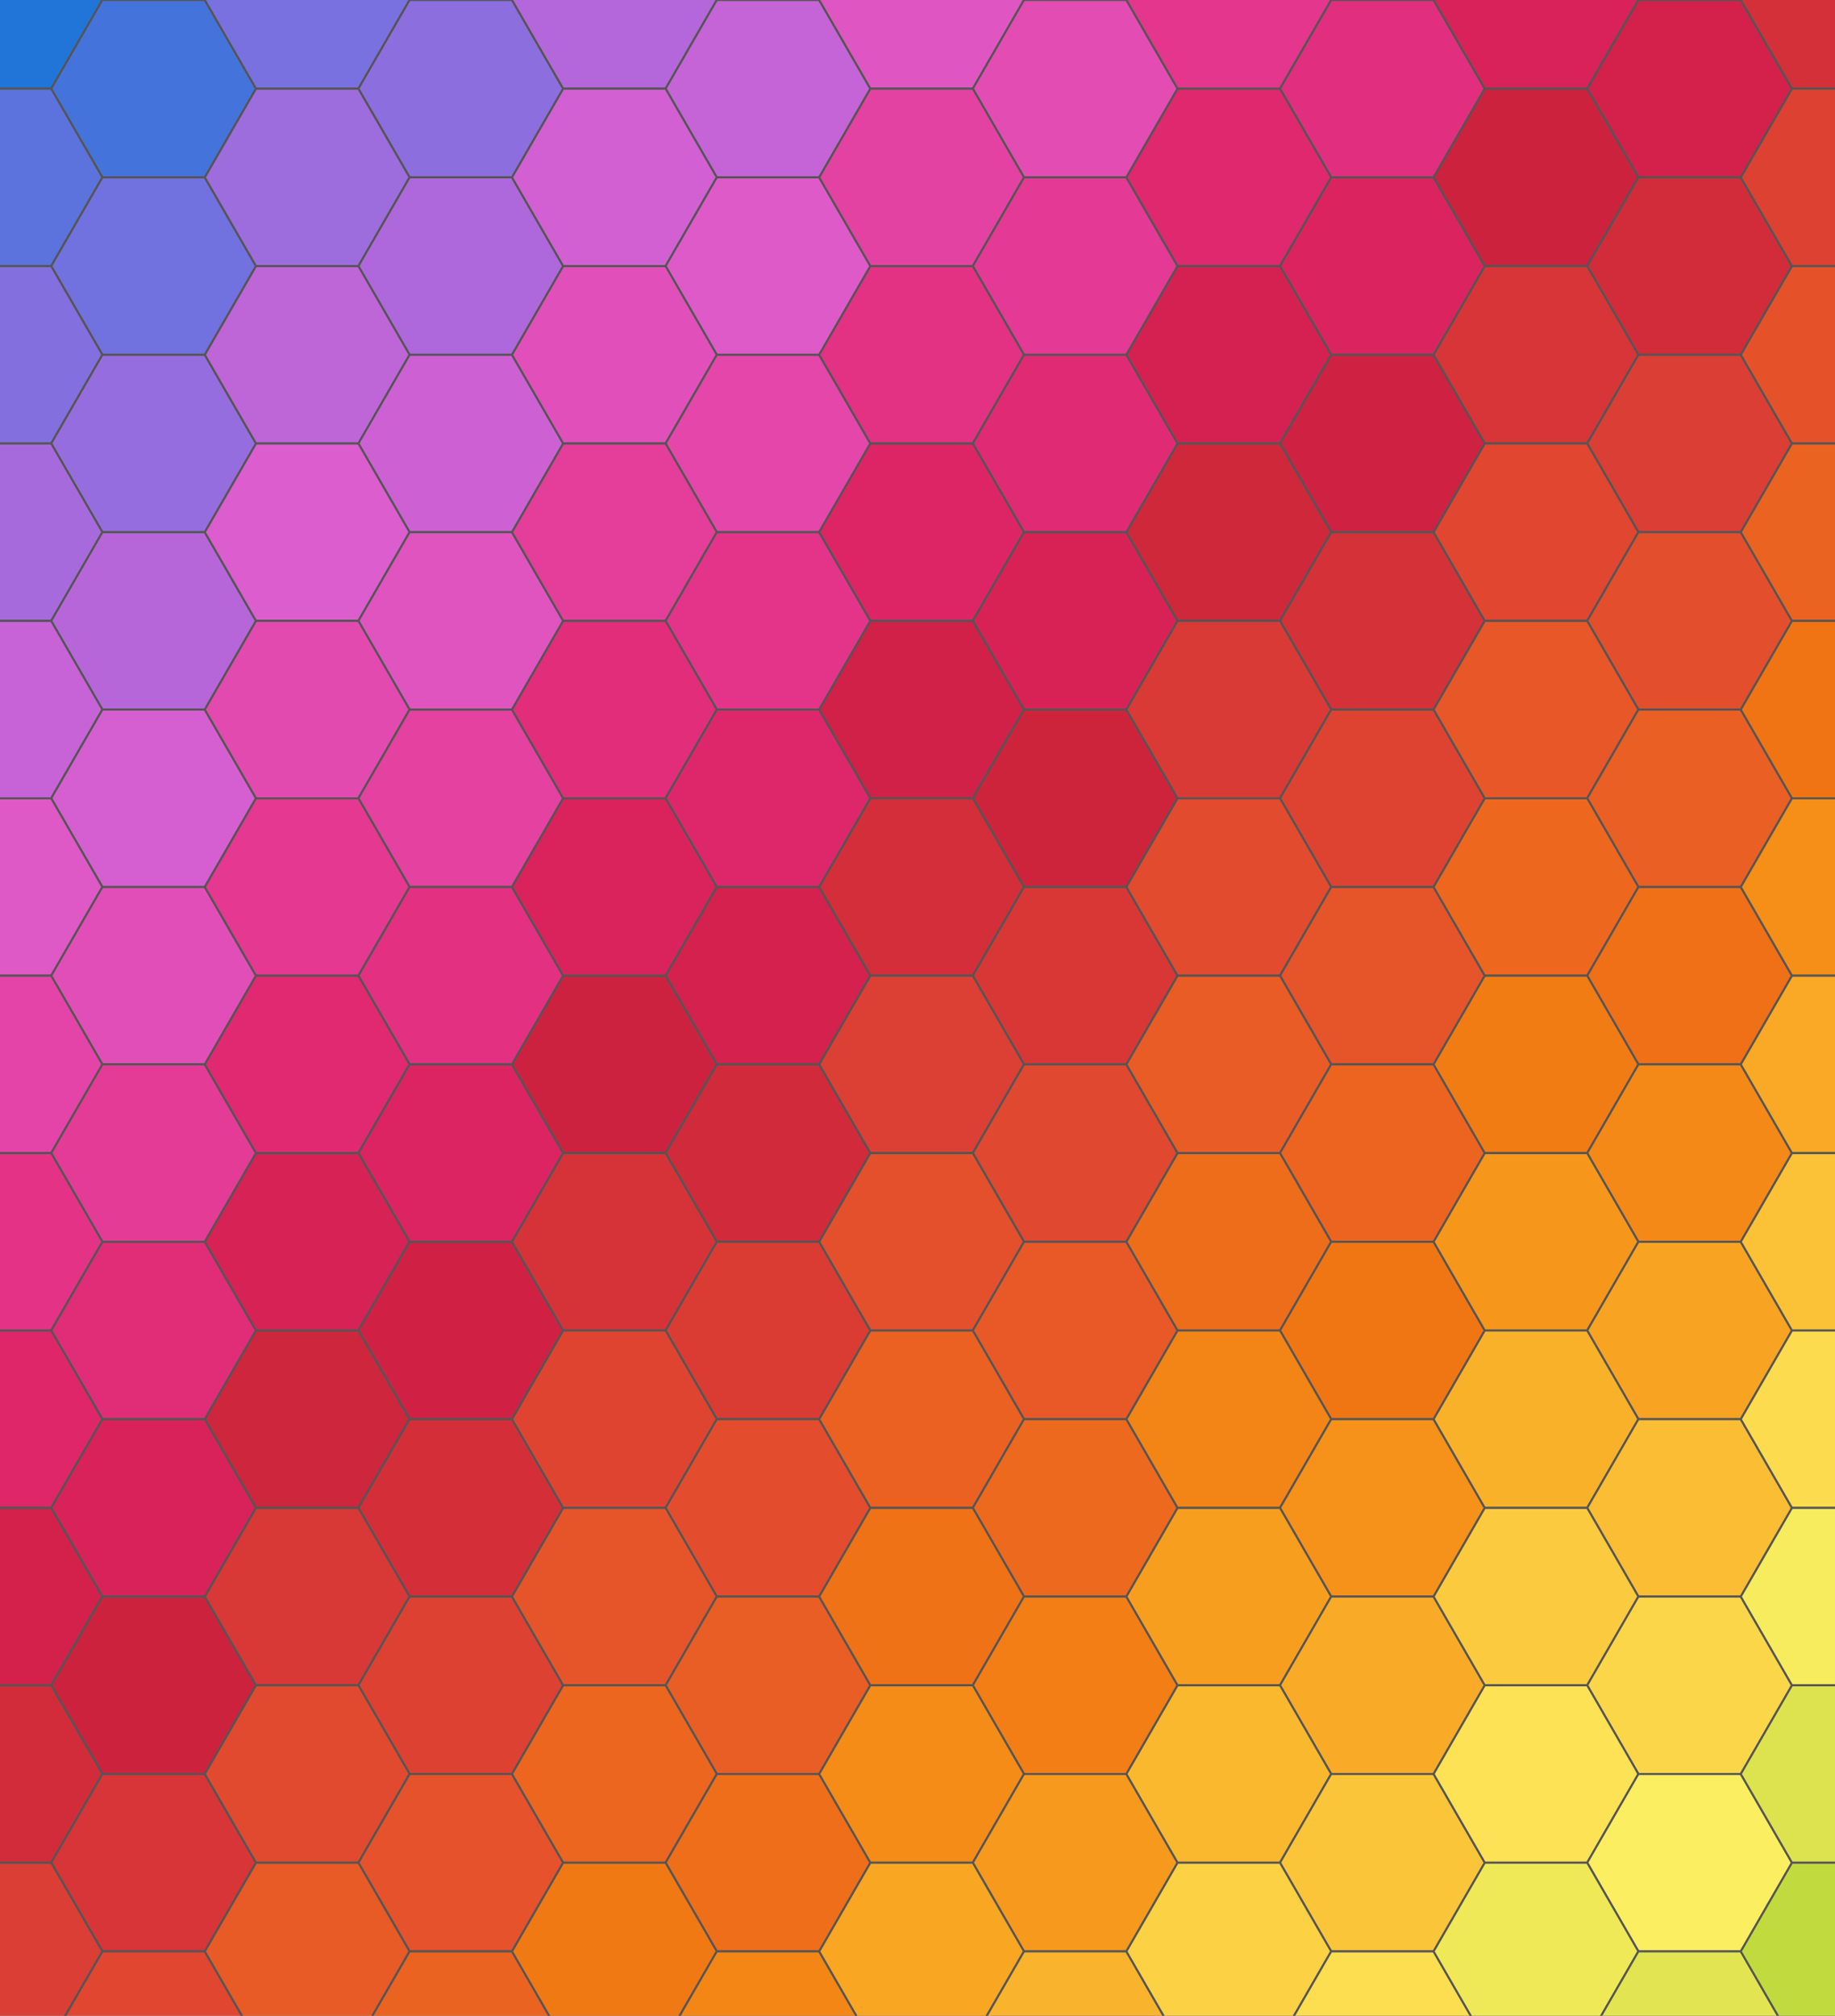 <svg viewBox="0 0 896 984" xmlns="http://www.w3.org/2000/svg"><rect x="0" y="0" width="896" height="984" fill="#333333" stroke="none"/><polygon points="25 43.301 50 3.061616997868383e-15 25 -43.301 -25 -43.301 -50 -9.184850993605149e-15 -25 43.301 " fill="#2175d8" stroke="#555555" stroke-width="1"><animate attributeName="fill" values="#555555" dur="0.028s" id="id_0_0"></animate><animate attributeName="fill" values="#555555;#2175d8" dur="1s" begin="id_0_0.end"></animate><animate attributeName="stroke" values="#2175d8" dur="0.028s"></animate><animate attributeName="stroke" values="#2175d8;#555555" dur="1s" begin="id_0_0.end"></animate></polygon><polygon points="100 86.603 125 43.301 100 -7.105427357601002e-15 50 0 25 43.301 50 86.603 " fill="#4474db" stroke="#555555" stroke-width="1"><animate attributeName="fill" values="#555555" dur="0.513s" id="id_0_1"></animate><animate attributeName="fill" values="#555555;#4474db" dur="1s" begin="id_0_1.end"></animate><animate attributeName="stroke" values="#4474db" dur="0.513s"></animate><animate attributeName="stroke" values="#4474db;#555555" dur="1s" begin="id_0_1.end"></animate></polygon><polygon points="25 129.904 50 86.603 25 43.301 -25 43.301 -50 86.603 -25 129.904 " fill="#5c73dd" stroke="#555555" stroke-width="1"><animate attributeName="fill" values="#555555" dur="0.899s" id="id_0_2"></animate><animate attributeName="fill" values="#555555;#5c73dd" dur="1s" begin="id_0_2.end"></animate><animate attributeName="stroke" values="#5c73dd" dur="0.899s"></animate><animate attributeName="stroke" values="#5c73dd;#555555" dur="1s" begin="id_0_2.end"></animate></polygon><polygon points="100 173.205 125 129.904 100 86.603 50 86.603 25 129.904 50 173.205 " fill="#7171df" stroke="#555555" stroke-width="1"><animate attributeName="fill" values="#555555" dur="1.038s" id="id_0_3"></animate><animate attributeName="fill" values="#555555;#7171df" dur="1s" begin="id_0_3.end"></animate><animate attributeName="stroke" values="#7171df" dur="1.038s"></animate><animate attributeName="stroke" values="#7171df;#555555" dur="1s" begin="id_0_3.end"></animate></polygon><polygon points="25 216.506 50 173.205 25 129.904 -25 129.904 -50 173.205 -25 216.506 " fill="#846fdf" stroke="#555555" stroke-width="1"><animate attributeName="fill" values="#555555" dur="1.486s" id="id_0_4"></animate><animate attributeName="fill" values="#555555;#846fdf" dur="1s" begin="id_0_4.end"></animate><animate attributeName="stroke" values="#846fdf" dur="1.486s"></animate><animate attributeName="stroke" values="#846fdf;#555555" dur="1s" begin="id_0_4.end"></animate></polygon><polygon points="100 259.808 125 216.506 100 173.205 50 173.205 25 216.506 50 259.808 " fill="#966dde" stroke="#555555" stroke-width="1"><animate attributeName="fill" values="#555555" dur="2.113s" id="id_0_5"></animate><animate attributeName="fill" values="#555555;#966dde" dur="1s" begin="id_0_5.end"></animate><animate attributeName="stroke" values="#966dde" dur="2.113s"></animate><animate attributeName="stroke" values="#966dde;#555555" dur="1s" begin="id_0_5.end"></animate></polygon><polygon points="25 303.109 50 259.808 25 216.506 -25 216.506 -50 259.808 -25 303.109 " fill="#a76adc" stroke="#555555" stroke-width="1"><animate attributeName="fill" values="#555555" dur="2.16s" id="id_0_6"></animate><animate attributeName="fill" values="#555555;#a76adc" dur="1s" begin="id_0_6.end"></animate><animate attributeName="stroke" values="#a76adc" dur="2.16s"></animate><animate attributeName="stroke" values="#a76adc;#555555" dur="1s" begin="id_0_6.end"></animate></polygon><polygon points="100 346.41 125 303.109 100 259.808 50 259.808 25 303.109 50 346.41 " fill="#b766d9" stroke="#555555" stroke-width="1"><animate attributeName="fill" values="#555555" dur="3.144s" id="id_0_7"></animate><animate attributeName="fill" values="#555555;#b766d9" dur="1s" begin="id_0_7.end"></animate><animate attributeName="stroke" values="#b766d9" dur="3.144s"></animate><animate attributeName="stroke" values="#b766d9;#555555" dur="1s" begin="id_0_7.end"></animate></polygon><polygon points="25 389.711 50 346.41 25 303.109 -25 303.109 -50 346.41 -25 389.711 " fill="#c763d6" stroke="#555555" stroke-width="1"><animate attributeName="fill" values="#555555" dur="2.768s" id="id_0_8"></animate><animate attributeName="fill" values="#555555;#c763d6" dur="1s" begin="id_0_8.end"></animate><animate attributeName="stroke" values="#c763d6" dur="2.768s"></animate><animate attributeName="stroke" values="#c763d6;#555555" dur="1s" begin="id_0_8.end"></animate></polygon><polygon points="100 433.013 125 389.711 100 346.41 50 346.41 25 389.711 50 433.013 " fill="#d55fd1" stroke="#555555" stroke-width="1"><animate attributeName="fill" values="#555555" dur="3.736s" id="id_0_9"></animate><animate attributeName="fill" values="#555555;#d55fd1" dur="1s" begin="id_0_9.end"></animate><animate attributeName="stroke" values="#d55fd1" dur="3.736s"></animate><animate attributeName="stroke" values="#d55fd1;#555555" dur="1s" begin="id_0_9.end"></animate></polygon><polygon points="25 476.314 50 433.013 25 389.711 -25 389.711 -50 433.013 -25 476.314 " fill="#de58c6" stroke="#555555" stroke-width="1"><animate attributeName="fill" values="#555555" dur="4.136s" id="id_0_10"></animate><animate attributeName="fill" values="#555555;#de58c6" dur="1s" begin="id_0_10.end"></animate><animate attributeName="stroke" values="#de58c6" dur="4.136s"></animate><animate attributeName="stroke" values="#de58c6;#555555" dur="1s" begin="id_0_10.end"></animate></polygon><polygon points="100 519.615 125 476.314 100 433.013 50 433.013 25 476.314 50 519.615 " fill="#e24eb7" stroke="#555555" stroke-width="1"><animate attributeName="fill" values="#555555" dur="4.214s" id="id_0_11"></animate><animate attributeName="fill" values="#555555;#e24eb7" dur="1s" begin="id_0_11.end"></animate><animate attributeName="stroke" values="#e24eb7" dur="4.214s"></animate><animate attributeName="stroke" values="#e24eb7;#555555" dur="1s" begin="id_0_11.end"></animate></polygon><polygon points="25 562.917 50 519.615 25 476.314 -25 476.314 -50 519.615 -25 562.917 " fill="#e444a7" stroke="#555555" stroke-width="1"><animate attributeName="fill" values="#555555" dur="4.715s" id="id_0_12"></animate><animate attributeName="fill" values="#555555;#e444a7" dur="1s" begin="id_0_12.end"></animate><animate attributeName="stroke" values="#e444a7" dur="4.715s"></animate><animate attributeName="stroke" values="#e444a7;#555555" dur="1s" begin="id_0_12.end"></animate></polygon><polygon points="100 606.218 125 562.917 100 519.615 50 519.615 25 562.917 50 606.218 " fill="#e43b97" stroke="#555555" stroke-width="1"><animate attributeName="fill" values="#555555" dur="4.548s" id="id_0_13"></animate><animate attributeName="fill" values="#555555;#e43b97" dur="1s" begin="id_0_13.end"></animate><animate attributeName="stroke" values="#e43b97" dur="4.548s"></animate><animate attributeName="stroke" values="#e43b97;#555555" dur="1s" begin="id_0_13.end"></animate></polygon><polygon points="25 649.519 50 606.218 25 562.917 -25 562.917 -50 606.218 -25 649.519 " fill="#e43387" stroke="#555555" stroke-width="1"><animate attributeName="fill" values="#555555" dur="5.086s" id="id_0_14"></animate><animate attributeName="fill" values="#555555;#e43387" dur="1s" begin="id_0_14.end"></animate><animate attributeName="stroke" values="#e43387" dur="5.086s"></animate><animate attributeName="stroke" values="#e43387;#555555" dur="1s" begin="id_0_14.end"></animate></polygon><polygon points="100 692.82 125 649.519 100 606.218 50 606.218 25 649.519 50 692.82 " fill="#e12c78" stroke="#555555" stroke-width="1"><animate attributeName="fill" values="#555555" dur="4.936s" id="id_0_15"></animate><animate attributeName="fill" values="#555555;#e12c78" dur="1s" begin="id_0_15.end"></animate><animate attributeName="stroke" values="#e12c78" dur="4.936s"></animate><animate attributeName="stroke" values="#e12c78;#555555" dur="1s" begin="id_0_15.end"></animate></polygon><polygon points="25 736.122 50 692.82 25 649.519 -25 649.519 -50 692.82 -25 736.122 " fill="#de2668" stroke="#555555" stroke-width="1"><animate attributeName="fill" values="#555555" dur="5.713s" id="id_0_16"></animate><animate attributeName="fill" values="#555555;#de2668" dur="1s" begin="id_0_16.end"></animate><animate attributeName="stroke" values="#de2668" dur="5.713s"></animate><animate attributeName="stroke" values="#de2668;#555555" dur="1s" begin="id_0_16.end"></animate></polygon><polygon points="100 779.423 125 736.122 100 692.82 50 692.82 25 736.122 50 779.423 " fill="#d92259" stroke="#555555" stroke-width="1"><animate attributeName="fill" values="#555555" dur="5.956s" id="id_0_17"></animate><animate attributeName="fill" values="#555555;#d92259" dur="1s" begin="id_0_17.end"></animate><animate attributeName="stroke" values="#d92259" dur="5.956s"></animate><animate attributeName="stroke" values="#d92259;#555555" dur="1s" begin="id_0_17.end"></animate></polygon><polygon points="25 822.724 50 779.423 25 736.122 -25 736.122 -50 779.423 -25 822.724 " fill="#d3214b" stroke="#555555" stroke-width="1"><animate attributeName="fill" values="#555555" dur="6.676s" id="id_0_18"></animate><animate attributeName="fill" values="#555555;#d3214b" dur="1s" begin="id_0_18.end"></animate><animate attributeName="stroke" values="#d3214b" dur="6.676s"></animate><animate attributeName="stroke" values="#d3214b;#555555" dur="1s" begin="id_0_18.end"></animate></polygon><polygon points="100 866.025 125 822.724 100 779.423 50 779.423 25 822.724 50 866.025 " fill="#cc223d" stroke="#555555" stroke-width="1"><animate attributeName="fill" values="#555555" dur="6.546s" id="id_0_19"></animate><animate attributeName="fill" values="#555555;#cc223d" dur="1s" begin="id_0_19.end"></animate><animate attributeName="stroke" values="#cc223d" dur="6.546s"></animate><animate attributeName="stroke" values="#cc223d;#555555" dur="1s" begin="id_0_19.end"></animate></polygon><polygon points="25 909.327 50 866.025 25 822.724 -25 822.724 -50 866.025 -25 909.327 " fill="#d22c3a" stroke="#555555" stroke-width="1"><animate attributeName="fill" values="#555555" dur="7.148s" id="id_0_20"></animate><animate attributeName="fill" values="#555555;#d22c3a" dur="1s" begin="id_0_20.end"></animate><animate attributeName="stroke" values="#d22c3a" dur="7.148s"></animate><animate attributeName="stroke" values="#d22c3a;#555555" dur="1s" begin="id_0_20.end"></animate></polygon><polygon points="100 952.628 125 909.327 100 866.025 50 866.025 25 909.327 50 952.628 " fill="#d73537" stroke="#555555" stroke-width="1"><animate attributeName="fill" values="#555555" dur="7.375s" id="id_0_21"></animate><animate attributeName="fill" values="#555555;#d73537" dur="1s" begin="id_0_21.end"></animate><animate attributeName="stroke" values="#d73537" dur="7.375s"></animate><animate attributeName="stroke" values="#d73537;#555555" dur="1s" begin="id_0_21.end"></animate></polygon><polygon points="25 995.929 50 952.628 25 909.327 -25 909.327 -50 952.628 -25 995.929 " fill="#db3e34" stroke="#555555" stroke-width="1"><animate attributeName="fill" values="#555555" dur="7.539s" id="id_0_22"></animate><animate attributeName="fill" values="#555555;#db3e34" dur="1s" begin="id_0_22.end"></animate><animate attributeName="stroke" values="#db3e34" dur="7.539s"></animate><animate attributeName="stroke" values="#db3e34;#555555" dur="1s" begin="id_0_22.end"></animate></polygon><polygon points="100 1039.23 125 995.929 100 952.628 50 952.628 25 995.929 50 1039.23 " fill="#e04630" stroke="#555555" stroke-width="1"><animate attributeName="fill" values="#555555" dur="7.377s" id="id_0_23"></animate><animate attributeName="fill" values="#555555;#e04630" dur="1s" begin="id_0_23.end"></animate><animate attributeName="stroke" values="#e04630" dur="7.377s"></animate><animate attributeName="stroke" values="#e04630;#555555" dur="1s" begin="id_0_23.end"></animate></polygon><polygon points="175 43.301 200 3.061616997868383e-15 175 -43.301 125 -43.301 100 -9.184850993605149e-15 125 43.301 " fill="#7971df" stroke="#555555" stroke-width="1"><animate attributeName="fill" values="#555555" dur="1.509s" id="id_1_0"></animate><animate attributeName="fill" values="#555555;#7971df" dur="1s" begin="id_1_0.end"></animate><animate attributeName="stroke" values="#7971df" dur="1.509s"></animate><animate attributeName="stroke" values="#7971df;#555555" dur="1s" begin="id_1_0.end"></animate></polygon><polygon points="250 86.603 275 43.301 250 -7.105427357601002e-15 200 0 175 43.301 200 86.603 " fill="#8c6edf" stroke="#555555" stroke-width="1"><animate attributeName="fill" values="#555555" dur="1.846s" id="id_1_1"></animate><animate attributeName="fill" values="#555555;#8c6edf" dur="1s" begin="id_1_1.end"></animate><animate attributeName="stroke" values="#8c6edf" dur="1.846s"></animate><animate attributeName="stroke" values="#8c6edf;#555555" dur="1s" begin="id_1_1.end"></animate></polygon><polygon points="175 129.904 200 86.603 175 43.301 125 43.301 100 86.603 125 129.904 " fill="#9d6cdd" stroke="#555555" stroke-width="1"><animate attributeName="fill" values="#555555" dur="2.02s" id="id_1_2"></animate><animate attributeName="fill" values="#555555;#9d6cdd" dur="1s" begin="id_1_2.end"></animate><animate attributeName="stroke" values="#9d6cdd" dur="2.02s"></animate><animate attributeName="stroke" values="#9d6cdd;#555555" dur="1s" begin="id_1_2.end"></animate></polygon><polygon points="250 173.205 275 129.904 250 86.603 200 86.603 175 129.904 200 173.205 " fill="#ae68db" stroke="#555555" stroke-width="1"><animate attributeName="fill" values="#555555" dur="2.409s" id="id_1_3"></animate><animate attributeName="fill" values="#555555;#ae68db" dur="1s" begin="id_1_3.end"></animate><animate attributeName="stroke" values="#ae68db" dur="2.409s"></animate><animate attributeName="stroke" values="#ae68db;#555555" dur="1s" begin="id_1_3.end"></animate></polygon><polygon points="175 216.506 200 173.205 175 129.904 125 129.904 100 173.205 125 216.506 " fill="#be65d8" stroke="#555555" stroke-width="1"><animate attributeName="fill" values="#555555" dur="2.937s" id="id_1_4"></animate><animate attributeName="fill" values="#555555;#be65d8" dur="1s" begin="id_1_4.end"></animate><animate attributeName="stroke" values="#be65d8" dur="2.937s"></animate><animate attributeName="stroke" values="#be65d8;#555555" dur="1s" begin="id_1_4.end"></animate></polygon><polygon points="250 259.808 275 216.506 250 173.205 200 173.205 175 216.506 200 259.808 " fill="#cd61d4" stroke="#555555" stroke-width="1"><animate attributeName="fill" values="#555555" dur="3.409s" id="id_1_5"></animate><animate attributeName="fill" values="#555555;#cd61d4" dur="1s" begin="id_1_5.end"></animate><animate attributeName="stroke" values="#cd61d4" dur="3.409s"></animate><animate attributeName="stroke" values="#cd61d4;#555555" dur="1s" begin="id_1_5.end"></animate></polygon><polygon points="175 303.109 200 259.808 175 216.506 125 216.506 100 259.808 125 303.109 " fill="#db5dce" stroke="#555555" stroke-width="1"><animate attributeName="fill" values="#555555" dur="3.184s" id="id_1_6"></animate><animate attributeName="fill" values="#555555;#db5dce" dur="1s" begin="id_1_6.end"></animate><animate attributeName="stroke" values="#db5dce" dur="3.184s"></animate><animate attributeName="stroke" values="#db5dce;#555555" dur="1s" begin="id_1_6.end"></animate></polygon><polygon points="250 346.41 275 303.109 250 259.808 200 259.808 175 303.109 200 346.41 " fill="#e054c0" stroke="#555555" stroke-width="1"><animate attributeName="fill" values="#555555" dur="3.336s" id="id_1_7"></animate><animate attributeName="fill" values="#555555;#e054c0" dur="1s" begin="id_1_7.end"></animate><animate attributeName="stroke" values="#e054c0" dur="3.336s"></animate><animate attributeName="stroke" values="#e054c0;#555555" dur="1s" begin="id_1_7.end"></animate></polygon><polygon points="175 389.711 200 346.41 175 303.109 125 303.109 100 346.41 125 389.711 " fill="#e34ab0" stroke="#555555" stroke-width="1"><animate attributeName="fill" values="#555555" dur="3.786s" id="id_1_8"></animate><animate attributeName="fill" values="#555555;#e34ab0" dur="1s" begin="id_1_8.end"></animate><animate attributeName="stroke" values="#e34ab0" dur="3.786s"></animate><animate attributeName="stroke" values="#e34ab0;#555555" dur="1s" begin="id_1_8.end"></animate></polygon><polygon points="250 433.013 275 389.711 250 346.41 200 346.41 175 389.711 200 433.013 " fill="#e441a0" stroke="#555555" stroke-width="1"><animate attributeName="fill" values="#555555" dur="4.448s" id="id_1_9"></animate><animate attributeName="fill" values="#555555;#e441a0" dur="1s" begin="id_1_9.end"></animate><animate attributeName="stroke" values="#e441a0" dur="4.448s"></animate><animate attributeName="stroke" values="#e441a0;#555555" dur="1s" begin="id_1_9.end"></animate></polygon><polygon points="175 476.314 200 433.013 175 389.711 125 389.711 100 433.013 125 476.314 " fill="#e43891" stroke="#555555" stroke-width="1"><animate attributeName="fill" values="#555555" dur="4.564s" id="id_1_10"></animate><animate attributeName="fill" values="#555555;#e43891" dur="1s" begin="id_1_10.end"></animate><animate attributeName="stroke" values="#e43891" dur="4.564s"></animate><animate attributeName="stroke" values="#e43891;#555555" dur="1s" begin="id_1_10.end"></animate></polygon><polygon points="250 519.615 275 476.314 250 433.013 200 433.013 175 476.314 200 519.615 " fill="#e33081" stroke="#555555" stroke-width="1"><animate attributeName="fill" values="#555555" dur="5.187s" id="id_1_11"></animate><animate attributeName="fill" values="#555555;#e33081" dur="1s" begin="id_1_11.end"></animate><animate attributeName="stroke" values="#e33081" dur="5.187s"></animate><animate attributeName="stroke" values="#e33081;#555555" dur="1s" begin="id_1_11.end"></animate></polygon><polygon points="175 562.917 200 519.615 175 476.314 125 476.314 100 519.615 125 562.917 " fill="#e02971" stroke="#555555" stroke-width="1"><animate attributeName="fill" values="#555555" dur="5.225s" id="id_1_12"></animate><animate attributeName="fill" values="#555555;#e02971" dur="1s" begin="id_1_12.end"></animate><animate attributeName="stroke" values="#e02971" dur="5.225s"></animate><animate attributeName="stroke" values="#e02971;#555555" dur="1s" begin="id_1_12.end"></animate></polygon><polygon points="250 606.218 275 562.917 250 519.615 200 519.615 175 562.917 200 606.218 " fill="#dc2462" stroke="#555555" stroke-width="1"><animate attributeName="fill" values="#555555" dur="5.24s" id="id_1_13"></animate><animate attributeName="fill" values="#555555;#dc2462" dur="1s" begin="id_1_13.end"></animate><animate attributeName="stroke" values="#dc2462" dur="5.24s"></animate><animate attributeName="stroke" values="#dc2462;#555555" dur="1s" begin="id_1_13.end"></animate></polygon><polygon points="175 649.519 200 606.218 175 562.917 125 562.917 100 606.218 125 649.519 " fill="#d62254" stroke="#555555" stroke-width="1"><animate attributeName="fill" values="#555555" dur="6.476s" id="id_1_14"></animate><animate attributeName="fill" values="#555555;#d62254" dur="1s" begin="id_1_14.end"></animate><animate attributeName="stroke" values="#d62254" dur="6.476s"></animate><animate attributeName="stroke" values="#d62254;#555555" dur="1s" begin="id_1_14.end"></animate></polygon><polygon points="250 692.82 275 649.519 250 606.218 200 606.218 175 649.519 200 692.82 " fill="#d02145" stroke="#555555" stroke-width="1"><animate attributeName="fill" values="#555555" dur="6.258s" id="id_1_15"></animate><animate attributeName="fill" values="#555555;#d02145" dur="1s" begin="id_1_15.end"></animate><animate attributeName="stroke" values="#d02145" dur="6.258s"></animate><animate attributeName="stroke" values="#d02145;#555555" dur="1s" begin="id_1_15.end"></animate></polygon><polygon points="175 736.122 200 692.82 175 649.519 125 649.519 100 692.82 125 736.122 " fill="#ce263c" stroke="#555555" stroke-width="1"><animate attributeName="fill" values="#555555" dur="6.622s" id="id_1_16"></animate><animate attributeName="fill" values="#555555;#ce263c" dur="1s" begin="id_1_16.end"></animate><animate attributeName="stroke" values="#ce263c" dur="6.622s"></animate><animate attributeName="stroke" values="#ce263c;#555555" dur="1s" begin="id_1_16.end"></animate></polygon><polygon points="250 779.423 275 736.122 250 692.82 200 692.82 175 736.122 200 779.423 " fill="#d42f39" stroke="#555555" stroke-width="1"><animate attributeName="fill" values="#555555" dur="7.409s" id="id_1_17"></animate><animate attributeName="fill" values="#555555;#d42f39" dur="1s" begin="id_1_17.end"></animate><animate attributeName="stroke" values="#d42f39" dur="7.409s"></animate><animate attributeName="stroke" values="#d42f39;#555555" dur="1s" begin="id_1_17.end"></animate></polygon><polygon points="175 822.724 200 779.423 175 736.122 125 736.122 100 779.423 125 822.724 " fill="#d83836" stroke="#555555" stroke-width="1"><animate attributeName="fill" values="#555555" dur="7.439s" id="id_1_18"></animate><animate attributeName="fill" values="#555555;#d83836" dur="1s" begin="id_1_18.end"></animate><animate attributeName="stroke" values="#d83836" dur="7.439s"></animate><animate attributeName="stroke" values="#d83836;#555555" dur="1s" begin="id_1_18.end"></animate></polygon><polygon points="250 866.025 275 822.724 250 779.423 200 779.423 175 822.724 200 866.025 " fill="#dd4132" stroke="#555555" stroke-width="1"><animate attributeName="fill" values="#555555" dur="7.798s" id="id_1_19"></animate><animate attributeName="fill" values="#555555;#dd4132" dur="1s" begin="id_1_19.end"></animate><animate attributeName="stroke" values="#dd4132" dur="7.798s"></animate><animate attributeName="stroke" values="#dd4132;#555555" dur="1s" begin="id_1_19.end"></animate></polygon><polygon points="175 909.327 200 866.025 175 822.724 125 822.724 100 866.025 125 909.327 " fill="#e14a2f" stroke="#555555" stroke-width="1"><animate attributeName="fill" values="#555555" dur="8.345s" id="id_1_20"></animate><animate attributeName="fill" values="#555555;#e14a2f" dur="1s" begin="id_1_20.end"></animate><animate attributeName="stroke" values="#e14a2f" dur="8.345s"></animate><animate attributeName="stroke" values="#e14a2f;#555555" dur="1s" begin="id_1_20.end"></animate></polygon><polygon points="250 952.628 275 909.327 250 866.025 200 866.025 175 909.327 200 952.628 " fill="#e5522b" stroke="#555555" stroke-width="1"><animate attributeName="fill" values="#555555" dur="8.535s" id="id_1_21"></animate><animate attributeName="fill" values="#555555;#e5522b" dur="1s" begin="id_1_21.end"></animate><animate attributeName="stroke" values="#e5522b" dur="8.535s"></animate><animate attributeName="stroke" values="#e5522b;#555555" dur="1s" begin="id_1_21.end"></animate></polygon><polygon points="175 995.929 200 952.628 175 909.327 125 909.327 100 952.628 125 995.929 " fill="#e85a26" stroke="#555555" stroke-width="1"><animate attributeName="fill" values="#555555" dur="8.16s" id="id_1_22"></animate><animate attributeName="fill" values="#555555;#e85a26" dur="1s" begin="id_1_22.end"></animate><animate attributeName="stroke" values="#e85a26" dur="8.16s"></animate><animate attributeName="stroke" values="#e85a26;#555555" dur="1s" begin="id_1_22.end"></animate></polygon><polygon points="250 1039.23 275 995.929 250 952.628 200 952.628 175 995.929 200 1039.23 " fill="#eb6321" stroke="#555555" stroke-width="1"><animate attributeName="fill" values="#555555" dur="9.138s" id="id_1_23"></animate><animate attributeName="fill" values="#555555;#eb6321" dur="1s" begin="id_1_23.end"></animate><animate attributeName="stroke" values="#eb6321" dur="9.138s"></animate><animate attributeName="stroke" values="#eb6321;#555555" dur="1s" begin="id_1_23.end"></animate></polygon><polygon points="325 43.301 350 3.061616997868383e-15 325 -43.301 275 -43.301 250 -9.184850993605149e-15 275 43.301 " fill="#b467da" stroke="#555555" stroke-width="1"><animate attributeName="fill" values="#555555" dur="2.255s" id="id_2_0"></animate><animate attributeName="fill" values="#555555;#b467da" dur="1s" begin="id_2_0.end"></animate><animate attributeName="stroke" values="#b467da" dur="2.255s"></animate><animate attributeName="stroke" values="#b467da;#555555" dur="1s" begin="id_2_0.end"></animate></polygon><polygon points="400 86.603 425 43.301 400 -7.105427357601002e-15 350 0 325 43.301 350 86.603 " fill="#c464d6" stroke="#555555" stroke-width="1"><animate attributeName="fill" values="#555555" dur="2.493s" id="id_2_1"></animate><animate attributeName="fill" values="#555555;#c464d6" dur="1s" begin="id_2_1.end"></animate><animate attributeName="stroke" values="#c464d6" dur="2.493s"></animate><animate attributeName="stroke" values="#c464d6;#555555" dur="1s" begin="id_2_1.end"></animate></polygon><polygon points="325 129.904 350 86.603 325 43.301 275 43.301 250 86.603 275 129.904 " fill="#d260d2" stroke="#555555" stroke-width="1"><animate attributeName="fill" values="#555555" dur="2.941s" id="id_2_2"></animate><animate attributeName="fill" values="#555555;#d260d2" dur="1s" begin="id_2_2.end"></animate><animate attributeName="stroke" values="#d260d2" dur="2.941s"></animate><animate attributeName="stroke" values="#d260d2;#555555" dur="1s" begin="id_2_2.end"></animate></polygon><polygon points="400 173.205 425 129.904 400 86.603 350 86.603 325 129.904 350 173.205 " fill="#de5ac9" stroke="#555555" stroke-width="1"><animate attributeName="fill" values="#555555" dur="3.438s" id="id_2_3"></animate><animate attributeName="fill" values="#555555;#de5ac9" dur="1s" begin="id_2_3.end"></animate><animate attributeName="stroke" values="#de5ac9" dur="3.438s"></animate><animate attributeName="stroke" values="#de5ac9;#555555" dur="1s" begin="id_2_3.end"></animate></polygon><polygon points="325 216.506 350 173.205 325 129.904 275 129.904 250 173.205 275 216.506 " fill="#e150ba" stroke="#555555" stroke-width="1"><animate attributeName="fill" values="#555555" dur="3.876s" id="id_2_4"></animate><animate attributeName="fill" values="#555555;#e150ba" dur="1s" begin="id_2_4.end"></animate><animate attributeName="stroke" values="#e150ba" dur="3.876s"></animate><animate attributeName="stroke" values="#e150ba;#555555" dur="1s" begin="id_2_4.end"></animate></polygon><polygon points="400 259.808 425 216.506 400 173.205 350 173.205 325 216.506 350 259.808 " fill="#e446aa" stroke="#555555" stroke-width="1"><animate attributeName="fill" values="#555555" dur="3.84s" id="id_2_5"></animate><animate attributeName="fill" values="#555555;#e446aa" dur="1s" begin="id_2_5.end"></animate><animate attributeName="stroke" values="#e446aa" dur="3.84s"></animate><animate attributeName="stroke" values="#e446aa;#555555" dur="1s" begin="id_2_5.end"></animate></polygon><polygon points="325 303.109 350 259.808 325 216.506 275 216.506 250 259.808 275 303.109 " fill="#e43d9a" stroke="#555555" stroke-width="1"><animate attributeName="fill" values="#555555" dur="4.834s" id="id_2_6"></animate><animate attributeName="fill" values="#555555;#e43d9a" dur="1s" begin="id_2_6.end"></animate><animate attributeName="stroke" values="#e43d9a" dur="4.834s"></animate><animate attributeName="stroke" values="#e43d9a;#555555" dur="1s" begin="id_2_6.end"></animate></polygon><polygon points="400 346.41 425 303.109 400 259.808 350 259.808 325 303.109 350 346.41 " fill="#e4348a" stroke="#555555" stroke-width="1"><animate attributeName="fill" values="#555555" dur="5.124s" id="id_2_7"></animate><animate attributeName="fill" values="#555555;#e4348a" dur="1s" begin="id_2_7.end"></animate><animate attributeName="stroke" values="#e4348a" dur="5.124s"></animate><animate attributeName="stroke" values="#e4348a;#555555" dur="1s" begin="id_2_7.end"></animate></polygon><polygon points="325 389.711 350 346.41 325 303.109 275 303.109 250 346.41 275 389.711 " fill="#e22d7b" stroke="#555555" stroke-width="1"><animate attributeName="fill" values="#555555" dur="5.613s" id="id_2_8"></animate><animate attributeName="fill" values="#555555;#e22d7b" dur="1s" begin="id_2_8.end"></animate><animate attributeName="stroke" values="#e22d7b" dur="5.613s"></animate><animate attributeName="stroke" values="#e22d7b;#555555" dur="1s" begin="id_2_8.end"></animate></polygon><polygon points="400 433.013 425 389.711 400 346.41 350 346.41 325 389.711 350 433.013 " fill="#de276b" stroke="#555555" stroke-width="1"><animate attributeName="fill" values="#555555" dur="5.869s" id="id_2_9"></animate><animate attributeName="fill" values="#555555;#de276b" dur="1s" begin="id_2_9.end"></animate><animate attributeName="stroke" values="#de276b" dur="5.869s"></animate><animate attributeName="stroke" values="#de276b;#555555" dur="1s" begin="id_2_9.end"></animate></polygon><polygon points="325 476.314 350 433.013 325 389.711 275 389.711 250 433.013 275 476.314 " fill="#da235c" stroke="#555555" stroke-width="1"><animate attributeName="fill" values="#555555" dur="6.243s" id="id_2_10"></animate><animate attributeName="fill" values="#555555;#da235c" dur="1s" begin="id_2_10.end"></animate><animate attributeName="stroke" values="#da235c" dur="6.243s"></animate><animate attributeName="stroke" values="#da235c;#555555" dur="1s" begin="id_2_10.end"></animate></polygon><polygon points="400 519.615 425 476.314 400 433.013 350 433.013 325 476.314 350 519.615 " fill="#d4214e" stroke="#555555" stroke-width="1"><animate attributeName="fill" values="#555555" dur="6.009s" id="id_2_11"></animate><animate attributeName="fill" values="#555555;#d4214e" dur="1s" begin="id_2_11.end"></animate><animate attributeName="stroke" values="#d4214e" dur="6.009s"></animate><animate attributeName="stroke" values="#d4214e;#555555" dur="1s" begin="id_2_11.end"></animate></polygon><polygon points="325 562.917 350 519.615 325 476.314 275 476.314 250 519.615 275 562.917 " fill="#cd223f" stroke="#555555" stroke-width="1"><animate attributeName="fill" values="#555555" dur="6.131s" id="id_2_12"></animate><animate attributeName="fill" values="#555555;#cd223f" dur="1s" begin="id_2_12.end"></animate><animate attributeName="stroke" values="#cd223f" dur="6.131s"></animate><animate attributeName="stroke" values="#cd223f;#555555" dur="1s" begin="id_2_12.end"></animate></polygon><polygon points="400 606.218 425 562.917 400 519.615 350 519.615 325 562.917 350 606.218 " fill="#d02a3b" stroke="#555555" stroke-width="1"><animate attributeName="fill" values="#555555" dur="6.435s" id="id_2_13"></animate><animate attributeName="fill" values="#555555;#d02a3b" dur="1s" begin="id_2_13.end"></animate><animate attributeName="stroke" values="#d02a3b" dur="6.435s"></animate><animate attributeName="stroke" values="#d02a3b;#555555" dur="1s" begin="id_2_13.end"></animate></polygon><polygon points="325 649.519 350 606.218 325 562.917 275 562.917 250 606.218 275 649.519 " fill="#d63338" stroke="#555555" stroke-width="1"><animate attributeName="fill" values="#555555" dur="6.742s" id="id_2_14"></animate><animate attributeName="fill" values="#555555;#d63338" dur="1s" begin="id_2_14.end"></animate><animate attributeName="stroke" values="#d63338" dur="6.742s"></animate><animate attributeName="stroke" values="#d63338;#555555" dur="1s" begin="id_2_14.end"></animate></polygon><polygon points="400 692.82 425 649.519 400 606.218 350 606.218 325 649.519 350 692.82 " fill="#da3c34" stroke="#555555" stroke-width="1"><animate attributeName="fill" values="#555555" dur="7.381s" id="id_2_15"></animate><animate attributeName="fill" values="#555555;#da3c34" dur="1s" begin="id_2_15.end"></animate><animate attributeName="stroke" values="#da3c34" dur="7.381s"></animate><animate attributeName="stroke" values="#da3c34;#555555" dur="1s" begin="id_2_15.end"></animate></polygon><polygon points="325 736.122 350 692.82 325 649.519 275 649.519 250 692.82 275 736.122 " fill="#df4431" stroke="#555555" stroke-width="1"><animate attributeName="fill" values="#555555" dur="7.657s" id="id_2_16"></animate><animate attributeName="fill" values="#555555;#df4431" dur="1s" begin="id_2_16.end"></animate><animate attributeName="stroke" values="#df4431" dur="7.657s"></animate><animate attributeName="stroke" values="#df4431;#555555" dur="1s" begin="id_2_16.end"></animate></polygon><polygon points="400 779.423 425 736.122 400 692.82 350 692.82 325 736.122 350 779.423 " fill="#e34d2d" stroke="#555555" stroke-width="1"><animate attributeName="fill" values="#555555" dur="8.407s" id="id_2_17"></animate><animate attributeName="fill" values="#555555;#e34d2d" dur="1s" begin="id_2_17.end"></animate><animate attributeName="stroke" values="#e34d2d" dur="8.407s"></animate><animate attributeName="stroke" values="#e34d2d;#555555" dur="1s" begin="id_2_17.end"></animate></polygon><polygon points="325 822.724 350 779.423 325 736.122 275 736.122 250 779.423 275 822.724 " fill="#e65529" stroke="#555555" stroke-width="1"><animate attributeName="fill" values="#555555" dur="7.916s" id="id_2_18"></animate><animate attributeName="fill" values="#555555;#e65529" dur="1s" begin="id_2_18.end"></animate><animate attributeName="stroke" values="#e65529" dur="7.916s"></animate><animate attributeName="stroke" values="#e65529;#555555" dur="1s" begin="id_2_18.end"></animate></polygon><polygon points="400 866.025 425 822.724 400 779.423 350 779.423 325 822.724 350 866.025 " fill="#e95e24" stroke="#555555" stroke-width="1"><animate attributeName="fill" values="#555555" dur="8.297s" id="id_2_19"></animate><animate attributeName="fill" values="#555555;#e95e24" dur="1s" begin="id_2_19.end"></animate><animate attributeName="stroke" values="#e95e24" dur="8.297s"></animate><animate attributeName="stroke" values="#e95e24;#555555" dur="1s" begin="id_2_19.end"></animate></polygon><polygon points="325 909.327 350 866.025 325 822.724 275 822.724 250 866.025 275 909.327 " fill="#ec661f" stroke="#555555" stroke-width="1"><animate attributeName="fill" values="#555555" dur="8.945s" id="id_2_20"></animate><animate attributeName="fill" values="#555555;#ec661f" dur="1s" begin="id_2_20.end"></animate><animate attributeName="stroke" values="#ec661f" dur="8.945s"></animate><animate attributeName="stroke" values="#ec661f;#555555" dur="1s" begin="id_2_20.end"></animate></polygon><polygon points="400 952.628 425 909.327 400 866.025 350 866.025 325 909.327 350 952.628 " fill="#ef6e19" stroke="#555555" stroke-width="1"><animate attributeName="fill" values="#555555" dur="9.023s" id="id_2_21"></animate><animate attributeName="fill" values="#555555;#ef6e19" dur="1s" begin="id_2_21.end"></animate><animate attributeName="stroke" values="#ef6e19" dur="9.023s"></animate><animate attributeName="stroke" values="#ef6e19;#555555" dur="1s" begin="id_2_21.end"></animate></polygon><polygon points="325 995.929 350 952.628 325 909.327 275 909.327 250 952.628 275 995.929 " fill="#f17914" stroke="#555555" stroke-width="1"><animate attributeName="fill" values="#555555" dur="9.844s" id="id_2_22"></animate><animate attributeName="fill" values="#555555;#f17914" dur="1s" begin="id_2_22.end"></animate><animate attributeName="stroke" values="#f17914" dur="9.844s"></animate><animate attributeName="stroke" values="#f17914;#555555" dur="1s" begin="id_2_22.end"></animate></polygon><polygon points="400 1039.23 425 995.929 400 952.628 350 952.628 325 995.929 350 1039.23 " fill="#f48616" stroke="#555555" stroke-width="1"><animate attributeName="fill" values="#555555" dur="9.461s" id="id_2_23"></animate><animate attributeName="fill" values="#555555;#f48616" dur="1s" begin="id_2_23.end"></animate><animate attributeName="stroke" values="#f48616" dur="9.461s"></animate><animate attributeName="stroke" values="#f48616;#555555" dur="1s" begin="id_2_23.end"></animate></polygon><polygon points="475 43.301 500 3.061616997868383e-15 475 -43.301 425 -43.301 400 -9.184850993605149e-15 425 43.301 " fill="#df56c3" stroke="#555555" stroke-width="1"><animate attributeName="fill" values="#555555" dur="3.99s" id="id_3_0"></animate><animate attributeName="fill" values="#555555;#df56c3" dur="1s" begin="id_3_0.end"></animate><animate attributeName="stroke" values="#df56c3" dur="3.99s"></animate><animate attributeName="stroke" values="#df56c3;#555555" dur="1s" begin="id_3_0.end"></animate></polygon><polygon points="550 86.603 575 43.301 550 -7.105427357601002e-15 500 0 475 43.301 500 86.603 " fill="#e34cb3" stroke="#555555" stroke-width="1"><animate attributeName="fill" values="#555555" dur="4.027s" id="id_3_1"></animate><animate attributeName="fill" values="#555555;#e34cb3" dur="1s" begin="id_3_1.end"></animate><animate attributeName="stroke" values="#e34cb3" dur="4.027s"></animate><animate attributeName="stroke" values="#e34cb3;#555555" dur="1s" begin="id_3_1.end"></animate></polygon><polygon points="475 129.904 500 86.603 475 43.301 425 43.301 400 86.603 425 129.904 " fill="#e442a3" stroke="#555555" stroke-width="1"><animate attributeName="fill" values="#555555" dur="3.997s" id="id_3_2"></animate><animate attributeName="fill" values="#555555;#e442a3" dur="1s" begin="id_3_2.end"></animate><animate attributeName="stroke" values="#e442a3" dur="3.997s"></animate><animate attributeName="stroke" values="#e442a3;#555555" dur="1s" begin="id_3_2.end"></animate></polygon><polygon points="550 173.205 575 129.904 550 86.603 500 86.603 475 129.904 500 173.205 " fill="#e43994" stroke="#555555" stroke-width="1"><animate attributeName="fill" values="#555555" dur="4.755s" id="id_3_3"></animate><animate attributeName="fill" values="#555555;#e43994" dur="1s" begin="id_3_3.end"></animate><animate attributeName="stroke" values="#e43994" dur="4.755s"></animate><animate attributeName="stroke" values="#e43994;#555555" dur="1s" begin="id_3_3.end"></animate></polygon><polygon points="475 216.506 500 173.205 475 129.904 425 129.904 400 173.205 425 216.506 " fill="#e33184" stroke="#555555" stroke-width="1"><animate attributeName="fill" values="#555555" dur="4.624s" id="id_3_4"></animate><animate attributeName="fill" values="#555555;#e33184" dur="1s" begin="id_3_4.end"></animate><animate attributeName="stroke" values="#e33184" dur="4.624s"></animate><animate attributeName="stroke" values="#e33184;#555555" dur="1s" begin="id_3_4.end"></animate></polygon><polygon points="550 259.808 575 216.506 550 173.205 500 173.205 475 216.506 500 259.808 " fill="#e12a74" stroke="#555555" stroke-width="1"><animate attributeName="fill" values="#555555" dur="4.816s" id="id_3_5"></animate><animate attributeName="fill" values="#555555;#e12a74" dur="1s" begin="id_3_5.end"></animate><animate attributeName="stroke" values="#e12a74" dur="4.816s"></animate><animate attributeName="stroke" values="#e12a74;#555555" dur="1s" begin="id_3_5.end"></animate></polygon><polygon points="475 303.109 500 259.808 475 216.506 425 216.506 400 259.808 425 303.109 " fill="#dd2565" stroke="#555555" stroke-width="1"><animate attributeName="fill" values="#555555" dur="5.66s" id="id_3_6"></animate><animate attributeName="fill" values="#555555;#dd2565" dur="1s" begin="id_3_6.end"></animate><animate attributeName="stroke" values="#dd2565" dur="5.66s"></animate><animate attributeName="stroke" values="#dd2565;#555555" dur="1s" begin="id_3_6.end"></animate></polygon><polygon points="550 346.41 575 303.109 550 259.808 500 259.808 475 303.109 500 346.41 " fill="#d82256" stroke="#555555" stroke-width="1"><animate attributeName="fill" values="#555555" dur="5.732s" id="id_3_7"></animate><animate attributeName="fill" values="#555555;#d82256" dur="1s" begin="id_3_7.end"></animate><animate attributeName="stroke" values="#d82256" dur="5.732s"></animate><animate attributeName="stroke" values="#d82256;#555555" dur="1s" begin="id_3_7.end"></animate></polygon><polygon points="475 389.711 500 346.41 475 303.109 425 303.109 400 346.41 425 389.711 " fill="#d12148" stroke="#555555" stroke-width="1"><animate attributeName="fill" values="#555555" dur="6.195s" id="id_3_8"></animate><animate attributeName="fill" values="#555555;#d12148" dur="1s" begin="id_3_8.end"></animate><animate attributeName="stroke" values="#d12148" dur="6.195s"></animate><animate attributeName="stroke" values="#d12148;#555555" dur="1s" begin="id_3_8.end"></animate></polygon><polygon points="550 433.013 575 389.711 550 346.41 500 346.41 475 389.711 500 433.013 " fill="#cd243c" stroke="#555555" stroke-width="1"><animate attributeName="fill" values="#555555" dur="6.361s" id="id_3_9"></animate><animate attributeName="fill" values="#555555;#cd243c" dur="1s" begin="id_3_9.end"></animate><animate attributeName="stroke" values="#cd243c" dur="6.361s"></animate><animate attributeName="stroke" values="#cd243c;#555555" dur="1s" begin="id_3_9.end"></animate></polygon><polygon points="475 476.314 500 433.013 475 389.711 425 389.711 400 433.013 425 476.314 " fill="#d32e39" stroke="#555555" stroke-width="1"><animate attributeName="fill" values="#555555" dur="6.487s" id="id_3_10"></animate><animate attributeName="fill" values="#555555;#d32e39" dur="1s" begin="id_3_10.end"></animate><animate attributeName="stroke" values="#d32e39" dur="6.487s"></animate><animate attributeName="stroke" values="#d32e39;#555555" dur="1s" begin="id_3_10.end"></animate></polygon><polygon points="550 519.615 575 476.314 550 433.013 500 433.013 475 476.314 500 519.615 " fill="#d83736" stroke="#555555" stroke-width="1"><animate attributeName="fill" values="#555555" dur="7.086s" id="id_3_11"></animate><animate attributeName="fill" values="#555555;#d83736" dur="1s" begin="id_3_11.end"></animate><animate attributeName="stroke" values="#d83736" dur="7.086s"></animate><animate attributeName="stroke" values="#d83736;#555555" dur="1s" begin="id_3_11.end"></animate></polygon><polygon points="475 562.917 500 519.615 475 476.314 425 476.314 400 519.615 425 562.917 " fill="#dc3f33" stroke="#555555" stroke-width="1"><animate attributeName="fill" values="#555555" dur="7.585s" id="id_3_12"></animate><animate attributeName="fill" values="#555555;#dc3f33" dur="1s" begin="id_3_12.end"></animate><animate attributeName="stroke" values="#dc3f33" dur="7.585s"></animate><animate attributeName="stroke" values="#dc3f33;#555555" dur="1s" begin="id_3_12.end"></animate></polygon><polygon points="550 606.218 575 562.917 550 519.615 500 519.615 475 562.917 500 606.218 " fill="#e0482f" stroke="#555555" stroke-width="1"><animate attributeName="fill" values="#555555" dur="8.033s" id="id_3_13"></animate><animate attributeName="fill" values="#555555;#e0482f" dur="1s" begin="id_3_13.end"></animate><animate attributeName="stroke" values="#e0482f" dur="8.033s"></animate><animate attributeName="stroke" values="#e0482f;#555555" dur="1s" begin="id_3_13.end"></animate></polygon><polygon points="475 649.519 500 606.218 475 562.917 425 562.917 400 606.218 425 649.519 " fill="#e4502b" stroke="#555555" stroke-width="1"><animate attributeName="fill" values="#555555" dur="8.317s" id="id_3_14"></animate><animate attributeName="fill" values="#555555;#e4502b" dur="1s" begin="id_3_14.end"></animate><animate attributeName="stroke" values="#e4502b" dur="8.317s"></animate><animate attributeName="stroke" values="#e4502b;#555555" dur="1s" begin="id_3_14.end"></animate></polygon><polygon points="550 692.82 575 649.519 550 606.218 500 606.218 475 649.519 500 692.82 " fill="#e85927" stroke="#555555" stroke-width="1"><animate attributeName="fill" values="#555555" dur="8.604s" id="id_3_15"></animate><animate attributeName="fill" values="#555555;#e85927" dur="1s" begin="id_3_15.end"></animate><animate attributeName="stroke" values="#e85927" dur="8.604s"></animate><animate attributeName="stroke" values="#e85927;#555555" dur="1s" begin="id_3_15.end"></animate></polygon><polygon points="475 736.122 500 692.82 475 649.519 425 649.519 400 692.82 425 736.122 " fill="#eb6122" stroke="#555555" stroke-width="1"><animate attributeName="fill" values="#555555" dur="9.156s" id="id_3_16"></animate><animate attributeName="fill" values="#555555;#eb6122" dur="1s" begin="id_3_16.end"></animate><animate attributeName="stroke" values="#eb6122" dur="9.156s"></animate><animate attributeName="stroke" values="#eb6122;#555555" dur="1s" begin="id_3_16.end"></animate></polygon><polygon points="550 779.423 575 736.122 550 692.82 500 692.82 475 736.122 500 779.423 " fill="#ed691d" stroke="#555555" stroke-width="1"><animate attributeName="fill" values="#555555" dur="9.185s" id="id_3_17"></animate><animate attributeName="fill" values="#555555;#ed691d" dur="1s" begin="id_3_17.end"></animate><animate attributeName="stroke" values="#ed691d" dur="9.185s"></animate><animate attributeName="stroke" values="#ed691d;#555555" dur="1s" begin="id_3_17.end"></animate></polygon><polygon points="475 822.724 500 779.423 475 736.122 425 736.122 400 779.423 425 822.724 " fill="#ef7216" stroke="#555555" stroke-width="1"><animate attributeName="fill" values="#555555" dur="8.948s" id="id_3_18"></animate><animate attributeName="fill" values="#555555;#ef7216" dur="1s" begin="id_3_18.end"></animate><animate attributeName="stroke" values="#ef7216" dur="8.948s"></animate><animate attributeName="stroke" values="#ef7216;#555555" dur="1s" begin="id_3_18.end"></animate></polygon><polygon points="550 866.025 575 822.724 550 779.423 500 779.423 475 822.724 500 866.025 " fill="#f27e15" stroke="#555555" stroke-width="1"><animate attributeName="fill" values="#555555" dur="9.942s" id="id_3_19"></animate><animate attributeName="fill" values="#555555;#f27e15" dur="1s" begin="id_3_19.end"></animate><animate attributeName="stroke" values="#f27e15" dur="9.942s"></animate><animate attributeName="stroke" values="#f27e15;#555555" dur="1s" begin="id_3_19.end"></animate></polygon><polygon points="475 909.327 500 866.025 475 822.724 425 822.724 400 866.025 425 909.327 " fill="#f58c18" stroke="#555555" stroke-width="1"><animate attributeName="fill" values="#555555" dur="9.561s" id="id_3_20"></animate><animate attributeName="fill" values="#555555;#f58c18" dur="1s" begin="id_3_20.end"></animate><animate attributeName="stroke" values="#f58c18" dur="9.561s"></animate><animate attributeName="stroke" values="#f58c18;#555555" dur="1s" begin="id_3_20.end"></animate></polygon><polygon points="550 952.628 575 909.327 550 866.025 500 866.025 475 909.327 500 952.628 " fill="#f7991d" stroke="#555555" stroke-width="1"><animate attributeName="fill" values="#555555" dur="10.194s" id="id_3_21"></animate><animate attributeName="fill" values="#555555;#f7991d" dur="1s" begin="id_3_21.end"></animate><animate attributeName="stroke" values="#f7991d" dur="10.194s"></animate><animate attributeName="stroke" values="#f7991d;#555555" dur="1s" begin="id_3_21.end"></animate></polygon><polygon points="475 995.929 500 952.628 475 909.327 425 909.327 400 952.628 425 995.929 " fill="#f9a623" stroke="#555555" stroke-width="1"><animate attributeName="fill" values="#555555" dur="10.405s" id="id_3_22"></animate><animate attributeName="fill" values="#555555;#f9a623" dur="1s" begin="id_3_22.end"></animate><animate attributeName="stroke" values="#f9a623" dur="10.405s"></animate><animate attributeName="stroke" values="#f9a623;#555555" dur="1s" begin="id_3_22.end"></animate></polygon><polygon points="550 1039.23 575 995.929 550 952.628 500 952.628 475 995.929 500 1039.23 " fill="#fab32c" stroke="#555555" stroke-width="1"><animate attributeName="fill" values="#555555" dur="10.984s" id="id_3_23"></animate><animate attributeName="fill" values="#555555;#fab32c" dur="1s" begin="id_3_23.end"></animate><animate attributeName="stroke" values="#fab32c" dur="10.984s"></animate><animate attributeName="stroke" values="#fab32c;#555555" dur="1s" begin="id_3_23.end"></animate></polygon><polygon points="625 43.301 650 3.061616997868383e-15 625 -43.301 575 -43.301 550 -9.184850993605149e-15 575 43.301 " fill="#e4368d" stroke="#555555" stroke-width="1"><animate attributeName="fill" values="#555555" dur="4.754s" id="id_4_0"></animate><animate attributeName="fill" values="#555555;#e4368d" dur="1s" begin="id_4_0.end"></animate><animate attributeName="stroke" values="#e4368d" dur="4.754s"></animate><animate attributeName="stroke" values="#e4368d;#555555" dur="1s" begin="id_4_0.end"></animate></polygon><polygon points="700 86.603 725 43.301 700 -7.105427357601002e-15 650 0 625 43.301 650 86.603 " fill="#e22e7e" stroke="#555555" stroke-width="1"><animate attributeName="fill" values="#555555" dur="4.705s" id="id_4_1"></animate><animate attributeName="fill" values="#555555;#e22e7e" dur="1s" begin="id_4_1.end"></animate><animate attributeName="stroke" values="#e22e7e" dur="4.705s"></animate><animate attributeName="stroke" values="#e22e7e;#555555" dur="1s" begin="id_4_1.end"></animate></polygon><polygon points="625 129.904 650 86.603 625 43.301 575 43.301 550 86.603 575 129.904 " fill="#df286e" stroke="#555555" stroke-width="1"><animate attributeName="fill" values="#555555" dur="5.142s" id="id_4_2"></animate><animate attributeName="fill" values="#555555;#df286e" dur="1s" begin="id_4_2.end"></animate><animate attributeName="stroke" values="#df286e" dur="5.142s"></animate><animate attributeName="stroke" values="#df286e;#555555" dur="1s" begin="id_4_2.end"></animate></polygon><polygon points="700 173.205 725 129.904 700 86.603 650 86.603 625 129.904 650 173.205 " fill="#db245f" stroke="#555555" stroke-width="1"><animate attributeName="fill" values="#555555" dur="5.536s" id="id_4_3"></animate><animate attributeName="fill" values="#555555;#db245f" dur="1s" begin="id_4_3.end"></animate><animate attributeName="stroke" values="#db245f" dur="5.536s"></animate><animate attributeName="stroke" values="#db245f;#555555" dur="1s" begin="id_4_3.end"></animate></polygon><polygon points="625 216.506 650 173.205 625 129.904 575 129.904 550 173.205 575 216.506 " fill="#d52151" stroke="#555555" stroke-width="1"><animate attributeName="fill" values="#555555" dur="6.359s" id="id_4_4"></animate><animate attributeName="fill" values="#555555;#d52151" dur="1s" begin="id_4_4.end"></animate><animate attributeName="stroke" values="#d52151" dur="6.359s"></animate><animate attributeName="stroke" values="#d52151;#555555" dur="1s" begin="id_4_4.end"></animate></polygon><polygon points="700 259.808 725 216.506 700 173.205 650 173.205 625 216.506 650 259.808 " fill="#cf2142" stroke="#555555" stroke-width="1"><animate attributeName="fill" values="#555555" dur="6.876s" id="id_4_5"></animate><animate attributeName="fill" values="#555555;#cf2142" dur="1s" begin="id_4_5.end"></animate><animate attributeName="stroke" values="#cf2142" dur="6.876s"></animate><animate attributeName="stroke" values="#cf2142;#555555" dur="1s" begin="id_4_5.end"></animate></polygon><polygon points="625 303.109 650 259.808 625 216.506 575 216.506 550 259.808 575 303.109 " fill="#cf283b" stroke="#555555" stroke-width="1"><animate attributeName="fill" values="#555555" dur="7.189s" id="id_4_6"></animate><animate attributeName="fill" values="#555555;#cf283b" dur="1s" begin="id_4_6.end"></animate><animate attributeName="stroke" values="#cf283b" dur="7.189s"></animate><animate attributeName="stroke" values="#cf283b;#555555" dur="1s" begin="id_4_6.end"></animate></polygon><polygon points="700 346.41 725 303.109 700 259.808 650 259.808 625 303.109 650 346.41 " fill="#d53138" stroke="#555555" stroke-width="1"><animate attributeName="fill" values="#555555" dur="7.32s" id="id_4_7"></animate><animate attributeName="fill" values="#555555;#d53138" dur="1s" begin="id_4_7.end"></animate><animate attributeName="stroke" values="#d53138" dur="7.32s"></animate><animate attributeName="stroke" values="#d53138;#555555" dur="1s" begin="id_4_7.end"></animate></polygon><polygon points="625 389.711 650 346.41 625 303.109 575 303.109 550 346.41 575 389.711 " fill="#d93a35" stroke="#555555" stroke-width="1"><animate attributeName="fill" values="#555555" dur="7.16s" id="id_4_8"></animate><animate attributeName="fill" values="#555555;#d93a35" dur="1s" begin="id_4_8.end"></animate><animate attributeName="stroke" values="#d93a35" dur="7.16s"></animate><animate attributeName="stroke" values="#d93a35;#555555" dur="1s" begin="id_4_8.end"></animate></polygon><polygon points="700 433.013 725 389.711 700 346.41 650 346.41 625 389.711 650 433.013 " fill="#de4331" stroke="#555555" stroke-width="1"><animate attributeName="fill" values="#555555" dur="7.463s" id="id_4_9"></animate><animate attributeName="fill" values="#555555;#de4331" dur="1s" begin="id_4_9.end"></animate><animate attributeName="stroke" values="#de4331" dur="7.463s"></animate><animate attributeName="stroke" values="#de4331;#555555" dur="1s" begin="id_4_9.end"></animate></polygon><polygon points="625 476.314 650 433.013 625 389.711 575 389.711 550 433.013 575 476.314 " fill="#e24b2e" stroke="#555555" stroke-width="1"><animate attributeName="fill" values="#555555" dur="7.931s" id="id_4_10"></animate><animate attributeName="fill" values="#555555;#e24b2e" dur="1s" begin="id_4_10.end"></animate><animate attributeName="stroke" values="#e24b2e" dur="7.931s"></animate><animate attributeName="stroke" values="#e24b2e;#555555" dur="1s" begin="id_4_10.end"></animate></polygon><polygon points="700 519.615 725 476.314 700 433.013 650 433.013 625 476.314 650 519.615 " fill="#e6542a" stroke="#555555" stroke-width="1"><animate attributeName="fill" values="#555555" dur="8.133s" id="id_4_11"></animate><animate attributeName="fill" values="#555555;#e6542a" dur="1s" begin="id_4_11.end"></animate><animate attributeName="stroke" values="#e6542a" dur="8.133s"></animate><animate attributeName="stroke" values="#e6542a;#555555" dur="1s" begin="id_4_11.end"></animate></polygon><polygon points="625 562.917 650 519.615 625 476.314 575 476.314 550 519.615 575 562.917 " fill="#e95c25" stroke="#555555" stroke-width="1"><animate attributeName="fill" values="#555555" dur="8.316s" id="id_4_12"></animate><animate attributeName="fill" values="#555555;#e95c25" dur="1s" begin="id_4_12.end"></animate><animate attributeName="stroke" values="#e95c25" dur="8.316s"></animate><animate attributeName="stroke" values="#e95c25;#555555" dur="1s" begin="id_4_12.end"></animate></polygon><polygon points="700 606.218 725 562.917 700 519.615 650 519.615 625 562.917 650 606.218 " fill="#ec6420" stroke="#555555" stroke-width="1"><animate attributeName="fill" values="#555555" dur="9.337s" id="id_4_13"></animate><animate attributeName="fill" values="#555555;#ec6420" dur="1s" begin="id_4_13.end"></animate><animate attributeName="stroke" values="#ec6420" dur="9.337s"></animate><animate attributeName="stroke" values="#ec6420;#555555" dur="1s" begin="id_4_13.end"></animate></polygon><polygon points="625 649.519 650 606.218 625 562.917 575 562.917 550 606.218 575 649.519 " fill="#ee6d1a" stroke="#555555" stroke-width="1"><animate attributeName="fill" values="#555555" dur="9.389s" id="id_4_14"></animate><animate attributeName="fill" values="#555555;#ee6d1a" dur="1s" begin="id_4_14.end"></animate><animate attributeName="stroke" values="#ee6d1a" dur="9.389s"></animate><animate attributeName="stroke" values="#ee6d1a;#555555" dur="1s" begin="id_4_14.end"></animate></polygon><polygon points="700 692.82 725 649.519 700 606.218 650 606.218 625 649.519 650 692.82 " fill="#f07614" stroke="#555555" stroke-width="1"><animate attributeName="fill" values="#555555" dur="10.038s" id="id_4_15"></animate><animate attributeName="fill" values="#555555;#f07614" dur="1s" begin="id_4_15.end"></animate><animate attributeName="stroke" values="#f07614" dur="10.038s"></animate><animate attributeName="stroke" values="#f07614;#555555" dur="1s" begin="id_4_15.end"></animate></polygon><polygon points="625 736.122 650 692.82 625 649.519 575 649.519 550 692.82 575 736.122 " fill="#f38416" stroke="#555555" stroke-width="1"><animate attributeName="fill" values="#555555" dur="9.611s" id="id_4_16"></animate><animate attributeName="fill" values="#555555;#f38416" dur="1s" begin="id_4_16.end"></animate><animate attributeName="stroke" values="#f38416" dur="9.611s"></animate><animate attributeName="stroke" values="#f38416;#555555" dur="1s" begin="id_4_16.end"></animate></polygon><polygon points="700 779.423 725 736.122 700 692.82 650 692.82 625 736.122 650 779.423 " fill="#f69119" stroke="#555555" stroke-width="1"><animate attributeName="fill" values="#555555" dur="10.53s" id="id_4_17"></animate><animate attributeName="fill" values="#555555;#f69119" dur="1s" begin="id_4_17.end"></animate><animate attributeName="stroke" values="#f69119" dur="10.53s"></animate><animate attributeName="stroke" values="#f69119;#555555" dur="1s" begin="id_4_17.end"></animate></polygon><polygon points="625 822.724 650 779.423 625 736.122 575 736.122 550 779.423 575 822.724 " fill="#f89e1f" stroke="#555555" stroke-width="1"><animate attributeName="fill" values="#555555" dur="10.882s" id="id_4_18"></animate><animate attributeName="fill" values="#555555;#f89e1f" dur="1s" begin="id_4_18.end"></animate><animate attributeName="stroke" values="#f89e1f" dur="10.882s"></animate><animate attributeName="stroke" values="#f89e1f;#555555" dur="1s" begin="id_4_18.end"></animate></polygon><polygon points="700 866.025 725 822.724 700 779.423 650 779.423 625 822.724 650 866.025 " fill="#f9ab27" stroke="#555555" stroke-width="1"><animate attributeName="fill" values="#555555" dur="10.702s" id="id_4_19"></animate><animate attributeName="fill" values="#555555;#f9ab27" dur="1s" begin="id_4_19.end"></animate><animate attributeName="stroke" values="#f9ab27" dur="10.702s"></animate><animate attributeName="stroke" values="#f9ab27;#555555" dur="1s" begin="id_4_19.end"></animate></polygon><polygon points="625 909.327 650 866.025 625 822.724 575 822.724 550 866.025 575 909.327 " fill="#fab82f" stroke="#555555" stroke-width="1"><animate attributeName="fill" values="#555555" dur="10.981s" id="id_4_20"></animate><animate attributeName="fill" values="#555555;#fab82f" dur="1s" begin="id_4_20.end"></animate><animate attributeName="stroke" values="#fab82f" dur="10.981s"></animate><animate attributeName="stroke" values="#fab82f;#555555" dur="1s" begin="id_4_20.end"></animate></polygon><polygon points="700 952.628 725 909.327 700 866.025 650 866.025 625 909.327 650 952.628 " fill="#fbc539" stroke="#555555" stroke-width="1"><animate attributeName="fill" values="#555555" dur="11.713s" id="id_4_21"></animate><animate attributeName="fill" values="#555555;#fbc539" dur="1s" begin="id_4_21.end"></animate><animate attributeName="stroke" values="#fbc539" dur="11.713s"></animate><animate attributeName="stroke" values="#fbc539;#555555" dur="1s" begin="id_4_21.end"></animate></polygon><polygon points="625 995.929 650 952.628 625 909.327 575 909.327 550 952.628 575 995.929 " fill="#fcd144" stroke="#555555" stroke-width="1"><animate attributeName="fill" values="#555555" dur="11.458s" id="id_4_22"></animate><animate attributeName="fill" values="#555555;#fcd144" dur="1s" begin="id_4_22.end"></animate><animate attributeName="stroke" values="#fcd144" dur="11.458s"></animate><animate attributeName="stroke" values="#fcd144;#555555" dur="1s" begin="id_4_22.end"></animate></polygon><polygon points="700 1039.23 725 995.929 700 952.628 650 952.628 625 995.929 650 1039.23 " fill="#fdde50" stroke="#555555" stroke-width="1"><animate attributeName="fill" values="#555555" dur="11.926s" id="id_4_23"></animate><animate attributeName="fill" values="#555555;#fdde50" dur="1s" begin="id_4_23.end"></animate><animate attributeName="stroke" values="#fdde50" dur="11.926s"></animate><animate attributeName="stroke" values="#fdde50;#555555" dur="1s" begin="id_4_23.end"></animate></polygon><polygon points="775 43.301 800 3.061616997868383e-15 775 -43.301 725 -43.301 700 -9.184850993605149e-15 725 43.301 " fill="#d92259" stroke="#555555" stroke-width="1"><animate attributeName="fill" values="#555555" dur="5.42s" id="id_5_0"></animate><animate attributeName="fill" values="#555555;#d92259" dur="1s" begin="id_5_0.end"></animate><animate attributeName="stroke" values="#d92259" dur="5.42s"></animate><animate attributeName="stroke" values="#d92259;#555555" dur="1s" begin="id_5_0.end"></animate></polygon><polygon points="850 86.603 875 43.301 850 -7.105427357601002e-15 800 0 775 43.301 800 86.603 " fill="#d3214b" stroke="#555555" stroke-width="1"><animate attributeName="fill" values="#555555" dur="5.878s" id="id_5_1"></animate><animate attributeName="fill" values="#555555;#d3214b" dur="1s" begin="id_5_1.end"></animate><animate attributeName="stroke" values="#d3214b" dur="5.878s"></animate><animate attributeName="stroke" values="#d3214b;#555555" dur="1s" begin="id_5_1.end"></animate></polygon><polygon points="775 129.904 800 86.603 775 43.301 725 43.301 700 86.603 725 129.904 " fill="#cc223d" stroke="#555555" stroke-width="1"><animate attributeName="fill" values="#555555" dur="6.258s" id="id_5_2"></animate><animate attributeName="fill" values="#555555;#cc223d" dur="1s" begin="id_5_2.end"></animate><animate attributeName="stroke" values="#cc223d" dur="6.258s"></animate><animate attributeName="stroke" values="#cc223d;#555555" dur="1s" begin="id_5_2.end"></animate></polygon><polygon points="850 173.205 875 129.904 850 86.603 800 86.603 775 129.904 800 173.205 " fill="#d22c3a" stroke="#555555" stroke-width="1"><animate attributeName="fill" values="#555555" dur="6.923s" id="id_5_3"></animate><animate attributeName="fill" values="#555555;#d22c3a" dur="1s" begin="id_5_3.end"></animate><animate attributeName="stroke" values="#d22c3a" dur="6.923s"></animate><animate attributeName="stroke" values="#d22c3a;#555555" dur="1s" begin="id_5_3.end"></animate></polygon><polygon points="775 216.506 800 173.205 775 129.904 725 129.904 700 173.205 725 216.506 " fill="#d73537" stroke="#555555" stroke-width="1"><animate attributeName="fill" values="#555555" dur="6.896s" id="id_5_4"></animate><animate attributeName="fill" values="#555555;#d73537" dur="1s" begin="id_5_4.end"></animate><animate attributeName="stroke" values="#d73537" dur="6.896s"></animate><animate attributeName="stroke" values="#d73537;#555555" dur="1s" begin="id_5_4.end"></animate></polygon><polygon points="850 259.808 875 216.506 850 173.205 800 173.205 775 216.506 800 259.808 " fill="#db3e34" stroke="#555555" stroke-width="1"><animate attributeName="fill" values="#555555" dur="7.552s" id="id_5_5"></animate><animate attributeName="fill" values="#555555;#db3e34" dur="1s" begin="id_5_5.end"></animate><animate attributeName="stroke" values="#db3e34" dur="7.552s"></animate><animate attributeName="stroke" values="#db3e34;#555555" dur="1s" begin="id_5_5.end"></animate></polygon><polygon points="775 303.109 800 259.808 775 216.506 725 216.506 700 259.808 725 303.109 " fill="#e04630" stroke="#555555" stroke-width="1"><animate attributeName="fill" values="#555555" dur="7.996s" id="id_5_6"></animate><animate attributeName="fill" values="#555555;#e04630" dur="1s" begin="id_5_6.end"></animate><animate attributeName="stroke" values="#e04630" dur="7.996s"></animate><animate attributeName="stroke" values="#e04630;#555555" dur="1s" begin="id_5_6.end"></animate></polygon><polygon points="850 346.41 875 303.109 850 259.808 800 259.808 775 303.109 800 346.41 " fill="#e34f2c" stroke="#555555" stroke-width="1"><animate attributeName="fill" values="#555555" dur="8.429s" id="id_5_7"></animate><animate attributeName="fill" values="#555555;#e34f2c" dur="1s" begin="id_5_7.end"></animate><animate attributeName="stroke" values="#e34f2c" dur="8.429s"></animate><animate attributeName="stroke" values="#e34f2c;#555555" dur="1s" begin="id_5_7.end"></animate></polygon><polygon points="775 389.711 800 346.41 775 303.109 725 303.109 700 346.41 725 389.711 " fill="#e75728" stroke="#555555" stroke-width="1"><animate attributeName="fill" values="#555555" dur="8.372s" id="id_5_8"></animate><animate attributeName="fill" values="#555555;#e75728" dur="1s" begin="id_5_8.end"></animate><animate attributeName="stroke" values="#e75728" dur="8.372s"></animate><animate attributeName="stroke" values="#e75728;#555555" dur="1s" begin="id_5_8.end"></animate></polygon><polygon points="850 433.013 875 389.711 850 346.41 800 346.41 775 389.711 800 433.013 " fill="#ea5f23" stroke="#555555" stroke-width="1"><animate attributeName="fill" values="#555555" dur="8.635s" id="id_5_9"></animate><animate attributeName="fill" values="#555555;#ea5f23" dur="1s" begin="id_5_9.end"></animate><animate attributeName="stroke" values="#ea5f23" dur="8.635s"></animate><animate attributeName="stroke" values="#ea5f23;#555555" dur="1s" begin="id_5_9.end"></animate></polygon><polygon points="775 476.314 800 433.013 775 389.711 725 389.711 700 433.013 725 476.314 " fill="#ed681e" stroke="#555555" stroke-width="1"><animate attributeName="fill" values="#555555" dur="9.304s" id="id_5_10"></animate><animate attributeName="fill" values="#555555;#ed681e" dur="1s" begin="id_5_10.end"></animate><animate attributeName="stroke" values="#ed681e" dur="9.304s"></animate><animate attributeName="stroke" values="#ed681e;#555555" dur="1s" begin="id_5_10.end"></animate></polygon><polygon points="850 519.615 875 476.314 850 433.013 800 433.013 775 476.314 800 519.615 " fill="#ef7017" stroke="#555555" stroke-width="1"><animate attributeName="fill" values="#555555" dur="9.806s" id="id_5_11"></animate><animate attributeName="fill" values="#555555;#ef7017" dur="1s" begin="id_5_11.end"></animate><animate attributeName="stroke" values="#ef7017" dur="9.806s"></animate><animate attributeName="stroke" values="#ef7017;#555555" dur="1s" begin="id_5_11.end"></animate></polygon><polygon points="775 562.917 800 519.615 775 476.314 725 476.314 700 519.615 725 562.917 " fill="#f27c14" stroke="#555555" stroke-width="1"><animate attributeName="fill" values="#555555" dur="9.754s" id="id_5_12"></animate><animate attributeName="fill" values="#555555;#f27c14" dur="1s" begin="id_5_12.end"></animate><animate attributeName="stroke" values="#f27c14" dur="9.754s"></animate><animate attributeName="stroke" values="#f27c14;#555555" dur="1s" begin="id_5_12.end"></animate></polygon><polygon points="850 606.218 875 562.917 850 519.615 800 519.615 775 562.917 800 606.218 " fill="#f48917" stroke="#555555" stroke-width="1"><animate attributeName="fill" values="#555555" dur="10.148s" id="id_5_13"></animate><animate attributeName="fill" values="#555555;#f48917" dur="1s" begin="id_5_13.end"></animate><animate attributeName="stroke" values="#f48917" dur="10.148s"></animate><animate attributeName="stroke" values="#f48917;#555555" dur="1s" begin="id_5_13.end"></animate></polygon><polygon points="775 649.519 800 606.218 775 562.917 725 562.917 700 606.218 725 649.519 " fill="#f6971b" stroke="#555555" stroke-width="1"><animate attributeName="fill" values="#555555" dur="9.901s" id="id_5_14"></animate><animate attributeName="fill" values="#555555;#f6971b" dur="1s" begin="id_5_14.end"></animate><animate attributeName="stroke" values="#f6971b" dur="9.901s"></animate><animate attributeName="stroke" values="#f6971b;#555555" dur="1s" begin="id_5_14.end"></animate></polygon><polygon points="850 692.82 875 649.519 850 606.218 800 606.218 775 649.519 800 692.82 " fill="#f8a422" stroke="#555555" stroke-width="1"><animate attributeName="fill" values="#555555" dur="10.592s" id="id_5_15"></animate><animate attributeName="fill" values="#555555;#f8a422" dur="1s" begin="id_5_15.end"></animate><animate attributeName="stroke" values="#f8a422" dur="10.592s"></animate><animate attributeName="stroke" values="#f8a422;#555555" dur="1s" begin="id_5_15.end"></animate></polygon><polygon points="775 736.122 800 692.82 775 649.519 725 649.519 700 692.82 725 736.122 " fill="#fab12a" stroke="#555555" stroke-width="1"><animate attributeName="fill" values="#555555" dur="10.904s" id="id_5_16"></animate><animate attributeName="fill" values="#555555;#fab12a" dur="1s" begin="id_5_16.end"></animate><animate attributeName="stroke" values="#fab12a" dur="10.904s"></animate><animate attributeName="stroke" values="#fab12a;#555555" dur="1s" begin="id_5_16.end"></animate></polygon><polygon points="850 779.423 875 736.122 850 692.82 800 692.82 775 736.122 800 779.423 " fill="#fbbd33" stroke="#555555" stroke-width="1"><animate attributeName="fill" values="#555555" dur="11.003s" id="id_5_17"></animate><animate attributeName="fill" values="#555555;#fbbd33" dur="1s" begin="id_5_17.end"></animate><animate attributeName="stroke" values="#fbbd33" dur="11.003s"></animate><animate attributeName="stroke" values="#fbbd33;#555555" dur="1s" begin="id_5_17.end"></animate></polygon><polygon points="775 822.724 800 779.423 775 736.122 725 736.122 700 779.423 725 822.724 " fill="#fcca3e" stroke="#555555" stroke-width="1"><animate attributeName="fill" values="#555555" dur="11.43s" id="id_5_18"></animate><animate attributeName="fill" values="#555555;#fcca3e" dur="1s" begin="id_5_18.end"></animate><animate attributeName="stroke" values="#fcca3e" dur="11.43s"></animate><animate attributeName="stroke" values="#fcca3e;#555555" dur="1s" begin="id_5_18.end"></animate></polygon><polygon points="850 866.025 875 822.724 850 779.423 800 779.423 775 822.724 800 866.025 " fill="#fcd649" stroke="#555555" stroke-width="1"><animate attributeName="fill" values="#555555" dur="11.625s" id="id_5_19"></animate><animate attributeName="fill" values="#555555;#fcd649" dur="1s" begin="id_5_19.end"></animate><animate attributeName="stroke" values="#fcd649" dur="11.625s"></animate><animate attributeName="stroke" values="#fcd649;#555555" dur="1s" begin="id_5_19.end"></animate></polygon><polygon points="775 909.327 800 866.025 775 822.724 725 822.724 700 866.025 725 909.327 " fill="#fde255" stroke="#555555" stroke-width="1"><animate attributeName="fill" values="#555555" dur="11.787s" id="id_5_20"></animate><animate attributeName="fill" values="#555555;#fde255" dur="1s" begin="id_5_20.end"></animate><animate attributeName="stroke" values="#fde255" dur="11.787s"></animate><animate attributeName="stroke" values="#fde255;#555555" dur="1s" begin="id_5_20.end"></animate></polygon><polygon points="850 952.628 875 909.327 850 866.025 800 866.025 775 909.327 800 952.628 " fill="#fcee61" stroke="#555555" stroke-width="1"><animate attributeName="fill" values="#555555" dur="12.259s" id="id_5_21"></animate><animate attributeName="fill" values="#555555;#fcee61" dur="1s" begin="id_5_21.end"></animate><animate attributeName="stroke" values="#fcee61" dur="12.259s"></animate><animate attributeName="stroke" values="#fcee61;#555555" dur="1s" begin="id_5_21.end"></animate></polygon><polygon points="775 995.929 800 952.628 775 909.327 725 909.327 700 952.628 725 995.929 " fill="#efe958" stroke="#555555" stroke-width="1"><animate attributeName="fill" values="#555555" dur="12.442s" id="id_5_22"></animate><animate attributeName="fill" values="#555555;#efe958" dur="1s" begin="id_5_22.end"></animate><animate attributeName="stroke" values="#efe958" dur="12.442s"></animate><animate attributeName="stroke" values="#efe958;#555555" dur="1s" begin="id_5_22.end"></animate></polygon><polygon points="850 1039.23 875 995.929 850 952.628 800 952.628 775 995.929 800 1039.23 " fill="#e2e551" stroke="#555555" stroke-width="1"><animate attributeName="fill" values="#555555" dur="13.047s" id="id_5_23"></animate><animate attributeName="fill" values="#555555;#e2e551" dur="1s" begin="id_5_23.end"></animate><animate attributeName="stroke" values="#e2e551" dur="13.047s"></animate><animate attributeName="stroke" values="#e2e551;#555555" dur="1s" begin="id_5_23.end"></animate></polygon><polygon points="925 43.301 950 3.061616997868383e-15 925 -43.301 875 -43.301 850 -9.184850993605149e-15 875 43.301 " fill="#d43039" stroke="#555555" stroke-width="1"><animate attributeName="fill" values="#555555" dur="6.649s" id="id_6_0"></animate><animate attributeName="fill" values="#555555;#d43039" dur="1s" begin="id_6_0.end"></animate><animate attributeName="stroke" values="#d43039" dur="6.649s"></animate><animate attributeName="stroke" values="#d43039;#555555" dur="1s" begin="id_6_0.end"></animate></polygon><polygon points="1000 86.603 1025 43.301 1000 -7.105427357601002e-15 950 0 925 43.301 950 86.603 " fill="#d93836" stroke="#555555" stroke-width="1"><animate attributeName="fill" values="#555555" dur="7.738s" id="id_6_1"></animate><animate attributeName="fill" values="#555555;#d93836" dur="1s" begin="id_6_1.end"></animate><animate attributeName="stroke" values="#d93836" dur="7.738s"></animate><animate attributeName="stroke" values="#d93836;#555555" dur="1s" begin="id_6_1.end"></animate></polygon><polygon points="925 129.904 950 86.603 925 43.301 875 43.301 850 86.603 875 129.904 " fill="#dd4132" stroke="#555555" stroke-width="1"><animate attributeName="fill" values="#555555" dur="7.301s" id="id_6_2"></animate><animate attributeName="fill" values="#555555;#dd4132" dur="1s" begin="id_6_2.end"></animate><animate attributeName="stroke" values="#dd4132" dur="7.301s"></animate><animate attributeName="stroke" values="#dd4132;#555555" dur="1s" begin="id_6_2.end"></animate></polygon><polygon points="1000 173.205 1025 129.904 1000 86.603 950 86.603 925 129.904 950 173.205 " fill="#e14a2e" stroke="#555555" stroke-width="1"><animate attributeName="fill" values="#555555" dur="8.261s" id="id_6_3"></animate><animate attributeName="fill" values="#555555;#e14a2e" dur="1s" begin="id_6_3.end"></animate><animate attributeName="stroke" values="#e14a2e" dur="8.261s"></animate><animate attributeName="stroke" values="#e14a2e;#555555" dur="1s" begin="id_6_3.end"></animate></polygon><polygon points="925 216.506 950 173.205 925 129.904 875 129.904 850 173.205 875 216.506 " fill="#e5522a" stroke="#555555" stroke-width="1"><animate attributeName="fill" values="#555555" dur="8.612s" id="id_6_4"></animate><animate attributeName="fill" values="#555555;#e5522a" dur="1s" begin="id_6_4.end"></animate><animate attributeName="stroke" values="#e5522a" dur="8.612s"></animate><animate attributeName="stroke" values="#e5522a;#555555" dur="1s" begin="id_6_4.end"></animate></polygon><polygon points="1000 259.808 1025 216.506 1000 173.205 950 173.205 925 216.506 950 259.808 " fill="#e85a26" stroke="#555555" stroke-width="1"><animate attributeName="fill" values="#555555" dur="8.765s" id="id_6_5"></animate><animate attributeName="fill" values="#555555;#e85a26" dur="1s" begin="id_6_5.end"></animate><animate attributeName="stroke" values="#e85a26" dur="8.765s"></animate><animate attributeName="stroke" values="#e85a26;#555555" dur="1s" begin="id_6_5.end"></animate></polygon><polygon points="925 303.109 950 259.808 925 216.506 875 216.506 850 259.808 875 303.109 " fill="#eb6321" stroke="#555555" stroke-width="1"><animate attributeName="fill" values="#555555" dur="9.224s" id="id_6_6"></animate><animate attributeName="fill" values="#555555;#eb6321" dur="1s" begin="id_6_6.end"></animate><animate attributeName="stroke" values="#eb6321" dur="9.224s"></animate><animate attributeName="stroke" values="#eb6321;#555555" dur="1s" begin="id_6_6.end"></animate></polygon><polygon points="1000 346.41 1025 303.109 1000 259.808 950 259.808 925 303.109 950 346.41 " fill="#ee6b1b" stroke="#555555" stroke-width="1"><animate attributeName="fill" values="#555555" dur="9.539s" id="id_6_7"></animate><animate attributeName="fill" values="#555555;#ee6b1b" dur="1s" begin="id_6_7.end"></animate><animate attributeName="stroke" values="#ee6b1b" dur="9.539s"></animate><animate attributeName="stroke" values="#ee6b1b;#555555" dur="1s" begin="id_6_7.end"></animate></polygon><polygon points="925 389.711 950 346.41 925 303.109 875 303.109 850 346.41 875 389.711 " fill="#f07414" stroke="#555555" stroke-width="1"><animate attributeName="fill" values="#555555" dur="9.637s" id="id_6_8"></animate><animate attributeName="fill" values="#555555;#f07414" dur="1s" begin="id_6_8.end"></animate><animate attributeName="stroke" values="#f07414" dur="9.637s"></animate><animate attributeName="stroke" values="#f07414;#555555" dur="1s" begin="id_6_8.end"></animate></polygon><polygon points="1000 433.013 1025 389.711 1000 346.41 950 346.41 925 389.711 950 433.013 " fill="#f38115" stroke="#555555" stroke-width="1"><animate attributeName="fill" values="#555555" dur="9.443s" id="id_6_9"></animate><animate attributeName="fill" values="#555555;#f38115" dur="1s" begin="id_6_9.end"></animate><animate attributeName="stroke" values="#f38115" dur="9.443s"></animate><animate attributeName="stroke" values="#f38115;#555555" dur="1s" begin="id_6_9.end"></animate></polygon><polygon points="925 476.314 950 433.013 925 389.711 875 389.711 850 433.013 875 476.314 " fill="#f58f18" stroke="#555555" stroke-width="1"><animate attributeName="fill" values="#555555" dur="9.967s" id="id_6_10"></animate><animate attributeName="fill" values="#555555;#f58f18" dur="1s" begin="id_6_10.end"></animate><animate attributeName="stroke" values="#f58f18" dur="9.967s"></animate><animate attributeName="stroke" values="#f58f18;#555555" dur="1s" begin="id_6_10.end"></animate></polygon><polygon points="1000 519.615 1025 476.314 1000 433.013 950 433.013 925 476.314 950 519.615 " fill="#f79c1e" stroke="#555555" stroke-width="1"><animate attributeName="fill" values="#555555" dur="10.91s" id="id_6_11"></animate><animate attributeName="fill" values="#555555;#f79c1e" dur="1s" begin="id_6_11.end"></animate><animate attributeName="stroke" values="#f79c1e" dur="10.91s"></animate><animate attributeName="stroke" values="#f79c1e;#555555" dur="1s" begin="id_6_11.end"></animate></polygon><polygon points="925 562.917 950 519.615 925 476.314 875 476.314 850 519.615 875 562.917 " fill="#f9a925" stroke="#555555" stroke-width="1"><animate attributeName="fill" values="#555555" dur="10.339s" id="id_6_12"></animate><animate attributeName="fill" values="#555555;#f9a925" dur="1s" begin="id_6_12.end"></animate><animate attributeName="stroke" values="#f9a925" dur="10.339s"></animate><animate attributeName="stroke" values="#f9a925;#555555" dur="1s" begin="id_6_12.end"></animate></polygon><polygon points="1000 606.218 1025 562.917 1000 519.615 950 519.615 925 562.917 950 606.218 " fill="#fab62e" stroke="#555555" stroke-width="1"><animate attributeName="fill" values="#555555" dur="11.352s" id="id_6_13"></animate><animate attributeName="fill" values="#555555;#fab62e" dur="1s" begin="id_6_13.end"></animate><animate attributeName="stroke" values="#fab62e" dur="11.352s"></animate><animate attributeName="stroke" values="#fab62e;#555555" dur="1s" begin="id_6_13.end"></animate></polygon><polygon points="925 649.519 950 606.218 925 562.917 875 562.917 850 606.218 875 649.519 " fill="#fbc237" stroke="#555555" stroke-width="1"><animate attributeName="fill" values="#555555" dur="11.134s" id="id_6_14"></animate><animate attributeName="fill" values="#555555;#fbc237" dur="1s" begin="id_6_14.end"></animate><animate attributeName="stroke" values="#fbc237" dur="11.134s"></animate><animate attributeName="stroke" values="#fbc237;#555555" dur="1s" begin="id_6_14.end"></animate></polygon><polygon points="1000 692.82 1025 649.519 1000 606.218 950 606.218 925 649.519 950 692.82 " fill="#fccf42" stroke="#555555" stroke-width="1"><animate attributeName="fill" values="#555555" dur="11.558s" id="id_6_15"></animate><animate attributeName="fill" values="#555555;#fccf42" dur="1s" begin="id_6_15.end"></animate><animate attributeName="stroke" values="#fccf42" dur="11.558s"></animate><animate attributeName="stroke" values="#fccf42;#555555" dur="1s" begin="id_6_15.end"></animate></polygon><polygon points="925 736.122 950 692.82 925 649.519 875 649.519 850 692.82 875 736.122 " fill="#fddb4e" stroke="#555555" stroke-width="1"><animate attributeName="fill" values="#555555" dur="11.785s" id="id_6_16"></animate><animate attributeName="fill" values="#555555;#fddb4e" dur="1s" begin="id_6_16.end"></animate><animate attributeName="stroke" values="#fddb4e" dur="11.785s"></animate><animate attributeName="stroke" values="#fddb4e;#555555" dur="1s" begin="id_6_16.end"></animate></polygon><polygon points="1000 779.423 1025 736.122 1000 692.82 950 692.82 925 736.122 950 779.423 " fill="#fde75a" stroke="#555555" stroke-width="1"><animate attributeName="fill" values="#555555" dur="12.478s" id="id_6_17"></animate><animate attributeName="fill" values="#555555;#fde75a" dur="1s" begin="id_6_17.end"></animate><animate attributeName="stroke" values="#fde75a" dur="12.478s"></animate><animate attributeName="stroke" values="#fde75a;#555555" dur="1s" begin="id_6_17.end"></animate></polygon><polygon points="925 822.724 950 779.423 925 736.122 875 736.122 850 779.423 875 822.724 " fill="#f7ec5d" stroke="#555555" stroke-width="1"><animate attributeName="fill" values="#555555" dur="12.298s" id="id_6_18"></animate><animate attributeName="fill" values="#555555;#f7ec5d" dur="1s" begin="id_6_18.end"></animate><animate attributeName="stroke" values="#f7ec5d" dur="12.298s"></animate><animate attributeName="stroke" values="#f7ec5d;#555555" dur="1s" begin="id_6_18.end"></animate></polygon><polygon points="1000 866.025 1025 822.724 1000 779.423 950 779.423 925 822.724 950 866.025 " fill="#eae855" stroke="#555555" stroke-width="1"><animate attributeName="fill" values="#555555" dur="13.395s" id="id_6_19"></animate><animate attributeName="fill" values="#555555;#eae855" dur="1s" begin="id_6_19.end"></animate><animate attributeName="stroke" values="#eae855" dur="13.395s"></animate><animate attributeName="stroke" values="#eae855;#555555" dur="1s" begin="id_6_19.end"></animate></polygon><polygon points="925 909.327 950 866.025 925 822.724 875 822.724 850 866.025 875 909.327 " fill="#dde34e" stroke="#555555" stroke-width="1"><animate attributeName="fill" values="#555555" dur="13.579s" id="id_6_20"></animate><animate attributeName="fill" values="#555555;#dde34e" dur="1s" begin="id_6_20.end"></animate><animate attributeName="stroke" values="#dde34e" dur="13.579s"></animate><animate attributeName="stroke" values="#dde34e;#555555" dur="1s" begin="id_6_20.end"></animate></polygon><polygon points="1000 952.628 1025 909.327 1000 866.025 950 866.025 925 909.327 950 952.628 " fill="#cfdf46" stroke="#555555" stroke-width="1"><animate attributeName="fill" values="#555555" dur="13.334s" id="id_6_21"></animate><animate attributeName="fill" values="#555555;#cfdf46" dur="1s" begin="id_6_21.end"></animate><animate attributeName="stroke" values="#cfdf46" dur="13.334s"></animate><animate attributeName="stroke" values="#cfdf46;#555555" dur="1s" begin="id_6_21.end"></animate></polygon><polygon points="925 995.929 950 952.628 925 909.327 875 909.327 850 952.628 875 995.929 " fill="#c1db3f" stroke="#555555" stroke-width="1"><animate attributeName="fill" values="#555555" dur="13.587s" id="id_6_22"></animate><animate attributeName="fill" values="#555555;#c1db3f" dur="1s" begin="id_6_22.end"></animate><animate attributeName="stroke" values="#c1db3f" dur="13.587s"></animate><animate attributeName="stroke" values="#c1db3f;#555555" dur="1s" begin="id_6_22.end"></animate></polygon><polygon points="1000 1039.23 1025 995.929 1000 952.628 950 952.628 925 995.929 950 1039.23 " fill="#b3d639" stroke="#555555" stroke-width="1"><animate attributeName="fill" values="#555555" dur="14.596s" id="id_6_23"></animate><animate attributeName="fill" values="#555555;#b3d639" dur="1s" begin="id_6_23.end"></animate><animate attributeName="stroke" values="#b3d639" dur="14.596s"></animate><animate attributeName="stroke" values="#b3d639;#555555" dur="1s" begin="id_6_23.end"></animate></polygon></svg>